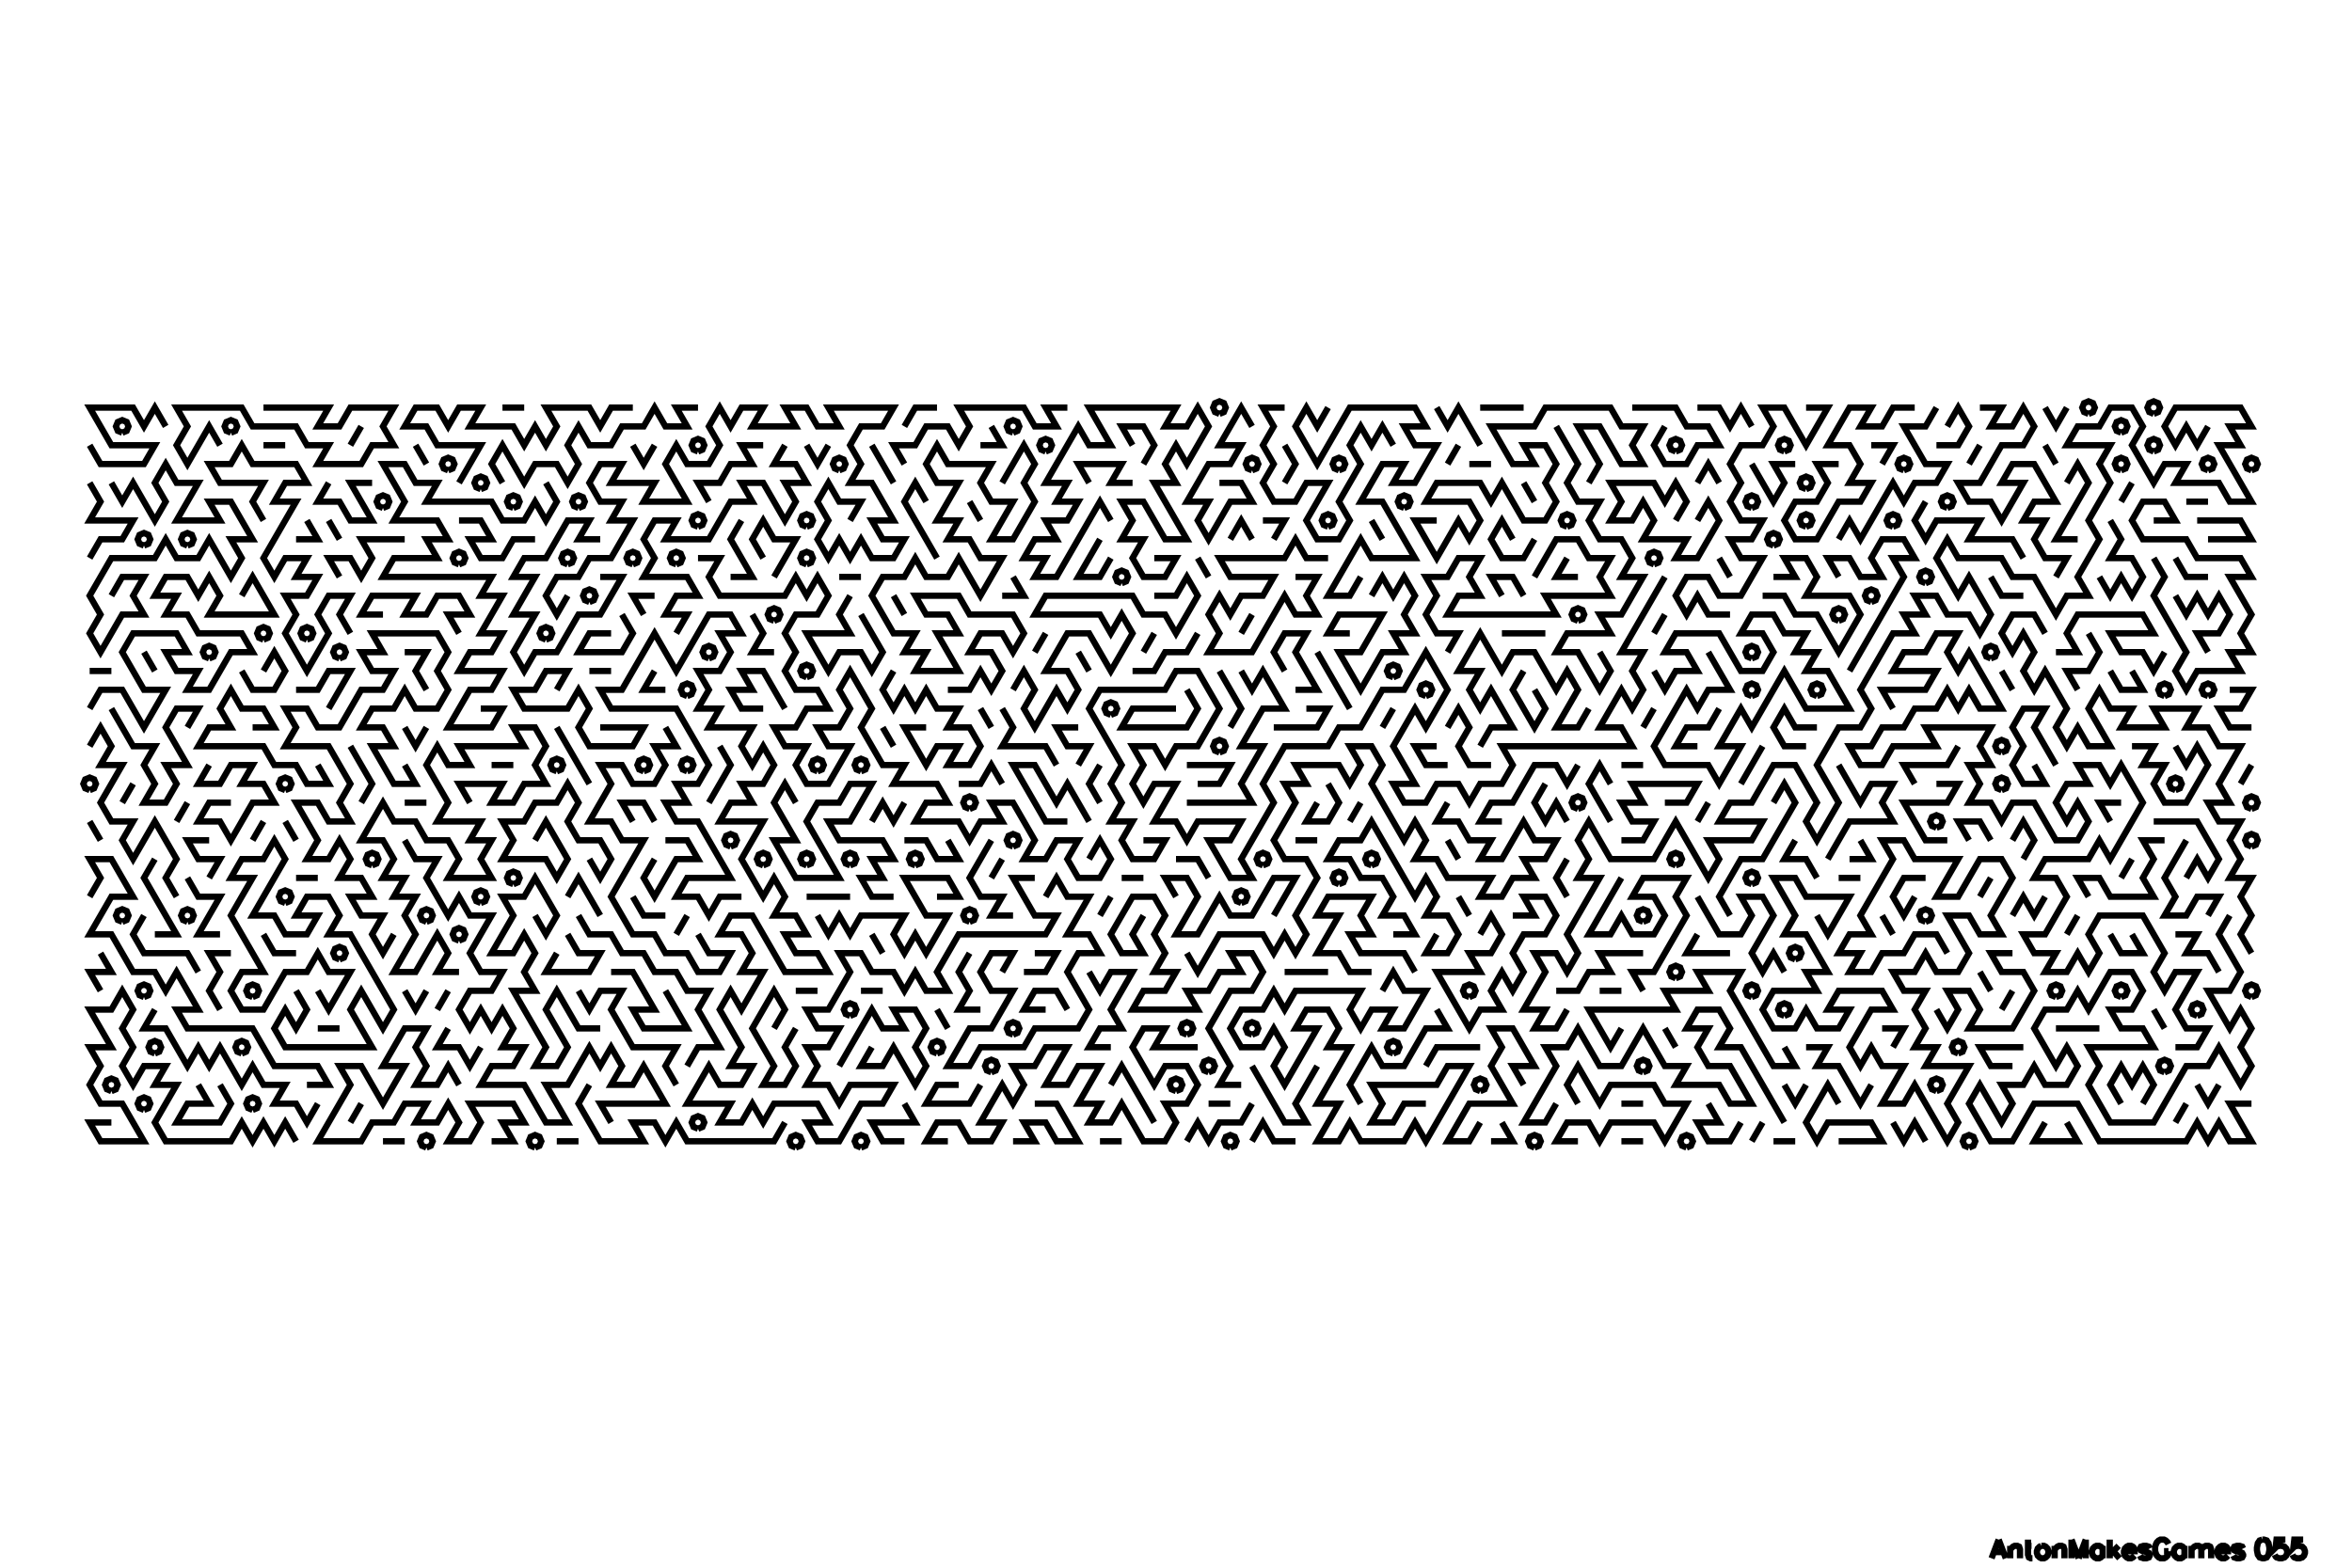 <svg height="100mm" units="mm" viewBox="0 0 150 100" width="150mm" xmlns="http://www.w3.org/2000/svg">
<path d="M36.202,38 M77.078,68.4 L76.796,68.283 L76.678,68 L76.796,67.717 L77.078,67.6 L77.361,67.717 L77.478,68 L77.361,68.283 L77.078,68.4 M37.588,38.4 L37.305,38.283 L37.188,38 L37.305,37.717 L37.588,37.6 L37.871,37.717 L37.988,38 L37.871,38.283 L37.588,38.4 M21.653,61.2 L21.37,61.083 L21.253,60.8 L21.37,60.517 L21.653,60.4 L21.936,60.517 L22.053,60.8 L21.936,61.083 L21.653,61.2 M48.673,55.2 L48.39,55.083 L48.273,54.8 L48.39,54.517 L48.673,54.4 L48.956,54.517 L49.073,54.8 L48.956,55.083 L48.673,55.2 M27.195,58.8 L26.913,58.683 L26.795,58.4 L26.913,58.117 L27.195,58 L27.478,58.117 L27.595,58.4 L27.478,58.683 L27.195,58.8 M79.157,57.6 L78.874,57.483 L78.757,57.2 L78.874,56.917 L79.157,56.8 L79.44,56.917 L79.557,57.2 L79.44,57.483 L79.157,57.6 M14.725,27.6 L14.442,27.483 L14.325,27.2 L14.442,26.917 L14.725,26.8 L15.007,26.917 L15.125,27.2 L15.007,27.483 L14.725,27.6 M143.589,54 L143.306,53.883 L143.189,53.6 L143.306,53.317 L143.589,53.2 L143.872,53.317 L143.989,53.6 L143.872,53.883 L143.589,54 M137.354,28.8 L137.071,28.683 L136.954,28.4 L137.071,28.117 L137.354,28 L137.637,28.117 L137.754,28.4 L137.637,28.683 L137.354,28.8 M40.359,36 L40.076,35.883 L39.959,35.6 L40.076,35.317 L40.359,35.2 L40.642,35.317 L40.759,35.6 L40.642,35.883 L40.359,36 M24.424,32.4 L24.141,32.283 L24.024,32 L24.141,31.717 L24.424,31.6 L24.707,31.717 L24.824,32 L24.707,32.283 L24.424,32.4 M7.796,27.6 L7.514,27.483 L7.396,27.2 L7.514,26.917 L7.796,26.8 L8.079,26.917 L8.196,27.2 L8.079,27.483 L7.796,27.6 M124.19,32.4 L123.907,32.283 L123.79,32 L123.907,31.717 L124.19,31.6 L124.473,31.717 L124.59,32 L124.473,32.283 L124.19,32.4 M111.719,63.6 L111.437,63.483 L111.319,63.2 L111.437,62.917 L111.719,62.8 L112.002,62.917 L112.119,63.2 L112.002,63.483 L111.719,63.6 M70.843,45.6 L70.56,45.483 L70.443,45.2 L70.56,44.917 L70.843,44.8 L71.126,44.917 L71.243,45.2 L71.126,45.483 L70.843,45.6 M71.536,37.2 L71.253,37.083 L71.136,36.8 L71.253,36.517 L71.536,36.4 L71.819,36.517 L71.936,36.8 L71.819,37.083 L71.536,37.2 M84.699,33.6 L84.417,33.483 L84.299,33.2 L84.417,32.917 L84.699,32.8 L84.982,32.917 L85.099,33.2 L84.982,33.483 L84.699,33.6 M15.417,67.2 L15.135,67.083 L15.017,66.8 L15.135,66.517 L15.417,66.4 L15.7,66.517 L15.817,66.8 L15.7,67.083 L15.417,67.2 M105.484,36 L105.201,35.883 L105.084,35.6 L105.201,35.317 L105.484,35.2 L105.767,35.317 L105.884,35.6 L105.767,35.883 L105.484,36 M51.444,55.2 L51.161,55.083 L51.044,54.8 L51.161,54.517 L51.444,54.4 L51.727,54.517 L51.844,54.8 L51.727,55.083 L51.444,55.2 M50.751,73.2 L50.468,73.083 L50.351,72.8 L50.468,72.517 L50.751,72.4 L51.034,72.517 L51.151,72.8 L51.034,73.083 L50.751,73.2 M88.856,67.2 L88.574,67.083 L88.456,66.8 L88.574,66.517 L88.856,66.4 L89.139,66.517 L89.256,66.8 L89.139,67.083 L88.856,67.2 M29.274,60 L28.991,59.883 L28.874,59.6 L28.991,59.317 L29.274,59.2 L29.557,59.317 L29.674,59.6 L29.557,59.883 L29.274,60 M44.516,28.8 L44.233,28.683 L44.116,28.4 L44.233,28.117 L44.516,28 L44.799,28.117 L44.916,28.4 L44.799,28.683 L44.516,28.8 M64.608,27.6 L64.325,27.483 L64.208,27.2 L64.325,26.917 L64.608,26.8 L64.891,26.917 L65.008,27.2 L64.891,27.483 L64.608,27.6 M36.202,36 L35.919,35.883 L35.802,35.6 L35.919,35.317 L36.202,35.2 L36.485,35.317 L36.602,35.6 L36.485,35.883 L36.202,36 M121.419,30 L121.136,29.883 L121.019,29.6 L121.136,29.317 L121.419,29.2 L121.702,29.317 L121.819,29.6 L121.702,29.883 L121.419,30 M135.275,63.6 L134.993,63.483 L134.875,63.2 L134.993,62.917 L135.275,62.8 L135.558,62.917 L135.675,63.2 L135.558,63.483 L135.275,63.6 M30.66,57.6 L30.377,57.483 L30.259,57.2 L30.377,56.917 L30.66,56.8 L30.942,56.917 L31.059,57.2 L30.942,57.483 L30.66,57.6 M11.953,58.8 L11.671,58.683 L11.553,58.4 L11.671,58.117 L11.953,58 L12.236,58.117 L12.353,58.4 L12.236,58.683 L11.953,58.8 M61.836,51.6 L61.554,51.483 L61.436,51.2 L61.554,50.917 L61.836,50.8 L62.119,50.917 L62.236,51.2 L62.119,51.483 L61.836,51.6 M80.543,55.2 L80.26,55.083 L80.143,54.8 L80.26,54.517 L80.543,54.4 L80.825,54.517 L80.943,54.8 L80.825,55.083 L80.543,55.2 M106.87,62.4 L106.587,62.283 L106.47,62 L106.587,61.717 L106.87,61.6 L107.153,61.717 L107.27,62 L107.153,62.283 L106.87,62.4 M88.856,43.2 L88.574,43.083 L88.456,42.8 L88.574,42.517 L88.856,42.4 L89.139,42.517 L89.256,42.8 L89.139,43.083 L88.856,43.2 M114.491,61.2 L114.208,61.083 L114.091,60.8 L114.208,60.517 L114.491,60.4 L114.774,60.517 L114.891,60.8 L114.774,61.083 L114.491,61.2 M140.818,30 L140.535,29.883 L140.418,29.6 L140.535,29.317 L140.818,29.2 L141.101,29.317 L141.218,29.6 L141.101,29.883 L140.818,30 M16.11,70.8 L15.827,70.683 L15.71,70.4 L15.827,70.117 L16.11,70 L16.393,70.117 L16.51,70.4 L16.393,70.683 L16.11,70.8 M7.104,69.6 L6.821,69.483 L6.704,69.2 L6.821,68.917 L7.104,68.8 L7.386,68.917 L7.504,69.2 L7.386,69.483 L7.104,69.6 M122.805,37.2 L122.522,37.083 L122.405,36.8 L122.522,36.517 L122.805,36.4 L123.087,36.517 L123.205,36.8 L123.087,37.083 L122.805,37.2 M138.047,44.4 L137.764,44.283 L137.647,44 L137.764,43.717 L138.047,43.6 L138.329,43.717 L138.447,44 L138.329,44.283 L138.047,44.4 M18.189,57.6 L17.906,57.483 L17.789,57.2 L17.906,56.917 L18.189,56.8 L18.472,56.917 L18.589,57.2 L18.472,57.483 L18.189,57.6 M124.883,67.2 L124.6,67.083 L124.483,66.8 L124.6,66.517 L124.883,66.4 L125.166,66.517 L125.283,66.8 L125.166,67.083 L124.883,67.2 M32.738,32.4 L32.455,32.283 L32.338,32 L32.455,31.717 L32.738,31.6 L33.021,31.717 L33.138,32 L33.021,32.283 L32.738,32.4 M113.798,64.8 L113.515,64.683 L113.398,64.4 L113.515,64.117 L113.798,64 L114.081,64.117 L114.198,64.4 L114.081,64.683 L113.798,64.8 M133.197,26.4 L132.914,26.283 L132.797,26 L132.914,25.717 L133.197,25.6 L133.48,25.717 L133.597,26 L133.48,26.283 L133.197,26.4 M9.875,67.2 L9.592,67.083 L9.475,66.8 L9.592,66.517 L9.875,66.4 L10.158,66.517 L10.275,66.8 L10.158,67.083 L9.875,67.2 M64.608,66 L64.325,65.883 L64.208,65.6 L64.325,65.317 L64.608,65.2 L64.891,65.317 L65.008,65.6 L64.891,65.883 L64.608,66 M106.87,28.8 L106.587,28.683 L106.47,28.4 L106.587,28.117 L106.87,28 L107.153,28.117 L107.27,28.4 L107.153,28.683 L106.87,28.8 M30.66,31.2 L30.377,31.083 L30.259,30.8 L30.377,30.517 L30.66,30.4 L30.942,30.517 L31.059,30.8 L30.942,31.083 L30.66,31.2 M43.13,36 L42.847,35.883 L42.73,35.6 L42.847,35.317 L43.13,35.2 L43.413,35.317 L43.53,35.6 L43.413,35.883 L43.13,36 M113.105,34.8 L112.822,34.683 L112.705,34.4 L112.822,34.117 L113.105,34 L113.388,34.117 L113.505,34.4 L113.388,34.683 L113.105,34.8 M115.184,31.2 L114.901,31.083 L114.784,30.8 L114.901,30.517 L115.184,30.4 L115.466,30.517 L115.584,30.8 L115.466,31.083 L115.184,31.2 M29.274,36 L28.991,35.883 L28.874,35.6 L28.991,35.317 L29.274,35.2 L29.557,35.317 L29.674,35.6 L29.557,35.883 L29.274,36 M126.962,42 L126.679,41.883 L126.562,41.6 L126.679,41.317 L126.962,41.2 L127.244,41.317 L127.362,41.6 L127.244,41.883 L126.962,42 M34.816,40.8 L34.534,40.683 L34.416,40.4 L34.534,40.117 L34.816,40 L35.099,40.117 L35.216,40.4 L35.099,40.683 L34.816,40.8 M111.719,56.4 L111.437,56.283 L111.319,56 L111.437,55.717 L111.719,55.6 L112.002,55.717 L112.119,56 L112.002,56.283 L111.719,56.4 M54.908,73.2 L54.625,73.083 L54.508,72.8 L54.625,72.517 L54.908,72.4 L55.191,72.517 L55.308,72.8 L55.191,73.083 L54.908,73.2 M77.771,26.4 L77.488,26.283 L77.371,26 L77.488,25.717 L77.771,25.6 L78.054,25.717 L78.171,26 L78.054,26.283 L77.771,26.4 M16.11,63.6 L15.827,63.483 L15.71,63.2 L15.827,62.917 L16.11,62.8 L16.393,62.917 L16.51,63.2 L16.393,63.483 L16.11,63.6 M143.589,63.6 L143.306,63.483 L143.189,63.2 L143.306,62.917 L143.589,62.8 L143.872,62.917 L143.989,63.2 L143.872,63.483 L143.589,63.6 M13.339,42 L13.056,41.883 L12.939,41.6 L13.056,41.317 L13.339,41.2 L13.622,41.317 L13.739,41.6 L13.622,41.883 L13.339,42 M54.215,64.8 L53.933,64.683 L53.815,64.4 L53.933,64.117 L54.215,64 L54.498,64.117 L54.615,64.4 L54.498,64.683 L54.215,64.8 M34.124,73.2 L33.841,73.083 L33.724,72.8 L33.841,72.517 L34.124,72.4 L34.406,72.517 L34.524,72.8 L34.406,73.083 L34.124,73.2 M77.771,48 L77.488,47.883 L77.371,47.6 L77.488,47.317 L77.771,47.2 L78.054,47.317 L78.171,47.6 L78.054,47.883 L77.771,48 M127.654,48 L127.372,47.883 L127.254,47.6 L127.372,47.317 L127.654,47.2 L127.937,47.317 L128.054,47.6 L127.937,47.883 L127.654,48 M66.686,28.8 L66.403,28.683 L66.286,28.4 L66.403,28.117 L66.686,28 L66.969,28.117 L67.086,28.4 L66.969,28.683 L66.686,28.8 M85.392,30 L85.109,29.883 L84.992,29.6 L85.109,29.317 L85.392,29.2 L85.675,29.317 L85.792,29.6 L85.675,29.883 L85.392,30 M85.392,56.4 L85.109,56.283 L84.992,56 L85.109,55.717 L85.392,55.6 L85.675,55.717 L85.792,56 L85.675,56.283 L85.392,56.4 M51.444,36 L51.161,35.883 L51.044,35.6 L51.161,35.317 L51.444,35.2 L51.727,35.317 L51.844,35.6 L51.727,35.883 L51.444,36 M79.85,66 L79.567,65.883 L79.45,65.6 L79.567,65.317 L79.85,65.2 L80.133,65.317 L80.25,65.6 L80.133,65.883 L79.85,66 M87.471,55.2 L87.188,55.083 L87.071,54.8 L87.188,54.517 L87.471,54.4 L87.754,54.517 L87.871,54.8 L87.754,55.083 L87.471,55.2 M93.706,63.6 L93.423,63.483 L93.306,63.2 L93.423,62.917 L93.706,62.8 L93.989,62.917 L94.106,63.2 L93.989,63.483 L93.706,63.6 M138.739,50.4 L138.457,50.283 L138.339,50 L138.457,49.717 L138.739,49.6 L139.022,49.717 L139.139,50 L139.022,50.283 L138.739,50.4 M79.85,30 L79.567,29.883 L79.45,29.6 L79.567,29.317 L79.85,29.2 L80.133,29.317 L80.25,29.6 L80.133,29.883 L79.85,30 M54.215,55.2 L53.933,55.083 L53.815,54.8 L53.933,54.517 L54.215,54.4 L54.498,54.517 L54.615,54.8 L54.498,55.083 L54.215,55.2 M7.796,58.8 L7.514,58.683 L7.396,58.4 L7.514,58.117 L7.796,58 L8.079,58.117 L8.196,58.4 L8.079,58.683 L7.796,58.8 M104.791,58.8 L104.508,58.683 L104.391,58.4 L104.508,58.117 L104.791,58 L105.074,58.117 L105.191,58.4 L105.074,58.683 L104.791,58.8 M63.222,68.4 L62.939,68.283 L62.822,68 L62.939,67.717 L63.222,67.6 L63.505,67.717 L63.622,68 L63.505,68.283 L63.222,68.4 M18.189,50.4 L17.906,50.283 L17.789,50 L17.906,49.717 L18.189,49.6 L18.472,49.717 L18.589,50 L18.472,50.283 L18.189,50.4 M140.818,44.4 L140.535,44.283 L140.418,44 L140.535,43.717 L140.818,43.6 L141.101,43.717 L141.218,44 L141.101,44.283 L140.818,44.4 M125.576,73.2 L125.293,73.083 L125.176,72.8 L125.293,72.517 L125.576,72.4 L125.859,72.517 L125.976,72.8 L125.859,73.083 L125.576,73.2 M75.693,66 L75.41,65.883 L75.293,65.6 L75.41,65.317 L75.693,65.2 L75.976,65.317 L76.093,65.6 L75.976,65.883 L75.693,66 M89.549,32.4 L89.266,32.283 L89.149,32 L89.266,31.717 L89.549,31.6 L89.832,31.717 L89.949,32 L89.832,32.283 L89.549,32.4 M115.876,44.4 L115.594,44.283 L115.476,44 L115.594,43.717 L115.876,43.6 L116.159,43.717 L116.276,44 L116.159,44.283 L115.876,44.4 M137.354,26.4 L137.071,26.283 L136.954,26 L137.071,25.717 L137.354,25.6 L137.637,25.717 L137.754,26 L137.637,26.283 L137.354,26.4 M113.798,28.8 L113.515,28.683 L113.398,28.4 L113.515,28.117 L113.798,28 L114.081,28.117 L114.198,28.4 L114.081,28.683 L113.798,28.8 M100.634,51.6 L100.352,51.483 L100.234,51.2 L100.352,50.917 L100.634,50.8 L100.917,50.917 L101.034,51.2 L100.917,51.483 L100.634,51.6 M106.87,55.2 L106.587,55.083 L106.47,54.8 L106.587,54.517 L106.87,54.4 L107.153,54.517 L107.27,54.8 L107.153,55.083 L106.87,55.2 M23.731,55.2 L23.448,55.083 L23.331,54.8 L23.448,54.517 L23.731,54.4 L24.014,54.517 L24.131,54.8 L24.014,55.083 L23.731,55.2 M119.341,38.4 L119.058,38.283 L118.941,38 L119.058,37.717 L119.341,37.6 L119.623,37.717 L119.74,38 L119.623,38.283 L119.341,38.4 M138.047,68.4 L137.764,68.283 L137.647,68 L137.764,67.717 L138.047,67.6 L138.329,67.717 L138.447,68 L138.329,68.283 L138.047,68.4 M44.516,72 L44.233,71.883 L44.116,71.6 L44.233,71.317 L44.516,71.2 L44.799,71.317 L44.916,71.6 L44.799,71.883 L44.516,72 M107.563,73.2 L107.28,73.083 L107.163,72.8 L107.28,72.517 L107.563,72.4 L107.845,72.517 L107.963,72.8 L107.845,73.083 L107.563,73.2 M21.653,42 L21.37,41.883 L21.253,41.6 L21.37,41.317 L21.653,41.2 L21.936,41.317 L22.053,41.6 L21.936,41.883 L21.653,42 M143.589,30 L143.306,29.883 L143.189,29.6 L143.306,29.317 L143.589,29.2 L143.872,29.317 L143.989,29.6 L143.872,29.883 L143.589,30 M111.719,44.4 L111.437,44.283 L111.319,44 L111.437,43.717 L111.719,43.6 L112.002,43.717 L112.119,44 L112.002,44.283 L111.719,44.4 M9.182,63.6 L8.899,63.483 L8.782,63.2 L8.899,62.917 L9.182,62.8 L9.465,62.917 L9.582,63.2 L9.465,63.483 L9.182,63.6 M120.726,33.6 L120.443,33.483 L120.326,33.2 L120.443,32.917 L120.726,32.8 L121.009,32.917 L121.126,33.2 L121.009,33.483 L120.726,33.6 M115.184,33.6 L114.901,33.483 L114.784,33.2 L114.901,32.917 L115.184,32.8 L115.466,32.917 L115.584,33.2 L115.466,33.483 L115.184,33.6 M19.574,40.8 L19.292,40.683 L19.174,40.4 L19.292,40.117 L19.574,40 L19.857,40.117 L19.974,40.4 L19.857,40.683 L19.574,40.8 M123.497,52.8 L123.215,52.683 L123.097,52.4 L123.215,52.117 L123.497,52 L123.78,52.117 L123.897,52.4 L123.78,52.683 L123.497,52.8 M123.497,69.6 L123.215,69.483 L123.097,69.2 L123.215,68.917 L123.497,68.8 L123.78,68.917 L123.897,69.2 L123.78,69.483 L123.497,69.6 M41.052,49.2 L40.769,49.083 L40.652,48.8 L40.769,48.517 L41.052,48.4 L41.335,48.517 L41.452,48.8 L41.335,49.083 L41.052,49.2 M135.275,30 L134.993,29.883 L134.875,29.6 L134.993,29.317 L135.275,29.2 L135.558,29.317 L135.675,29.6 L135.558,29.883 L135.275,30 M46.594,54 L46.312,53.883 L46.194,53.6 L46.312,53.317 L46.594,53.2 L46.877,53.317 L46.994,53.6 L46.877,53.883 L46.594,54 M99.942,33.6 L99.659,33.483 L99.542,33.2 L99.659,32.917 L99.942,32.8 L100.224,32.917 L100.342,33.2 L100.224,33.483 L99.942,33.6 M59.758,67.2 L59.475,67.083 L59.358,66.8 L59.475,66.517 L59.758,66.4 L60.041,66.517 L60.158,66.8 L60.041,67.083 L59.758,67.2 M140.125,64.8 L139.842,64.683 L139.725,64.4 L139.842,64.117 L140.125,64 L140.408,64.117 L140.525,64.4 L140.408,64.683 L140.125,64.8 M54.908,49.2 L54.625,49.083 L54.508,48.8 L54.625,48.517 L54.908,48.4 L55.191,48.517 L55.308,48.8 L55.191,49.083 L54.908,49.2 M9.182,34.8 L8.899,34.683 L8.782,34.4 L8.899,34.117 L9.182,34 L9.465,34.117 L9.582,34.4 L9.465,34.683 L9.182,34.8 M64.608,54 L64.325,53.883 L64.208,53.6 L64.325,53.317 L64.608,53.2 L64.891,53.317 L65.008,53.6 L64.891,53.883 L64.608,54 M49.366,39.6 L49.083,39.483 L48.966,39.2 L49.083,38.917 L49.366,38.8 L49.648,38.917 L49.766,39.2 L49.648,39.483 L49.366,39.6 M53.523,30 L53.24,29.883 L53.123,29.6 L53.24,29.317 L53.523,29.2 L53.805,29.317 L53.923,29.6 L53.805,29.883 L53.523,30 M111.719,42 L111.437,41.883 L111.319,41.6 L111.437,41.317 L111.719,41.2 L112.002,41.317 L112.119,41.6 L112.002,41.883 L111.719,42 M78.464,73.2 L78.181,73.083 L78.064,72.8 L78.181,72.517 L78.464,72.4 L78.747,72.517 L78.864,72.8 L78.747,73.083 L78.464,73.2 M45.209,42 L44.926,41.883 L44.809,41.6 L44.926,41.317 L45.209,41.2 L45.492,41.317 L45.609,41.6 L45.492,41.883 L45.209,42 M51.444,43.2 L51.161,43.083 L51.044,42.8 L51.161,42.517 L51.444,42.4 L51.727,42.517 L51.844,42.8 L51.727,43.083 L51.444,43.2 M97.863,73.2 L97.58,73.083 L97.463,72.8 L97.58,72.517 L97.863,72.4 L98.146,72.517 L98.263,72.8 L98.146,73.083 L97.863,73.2 M143.589,51.6 L143.306,51.483 L143.189,51.2 L143.306,50.917 L143.589,50.8 L143.872,50.917 L143.989,51.2 L143.872,51.483 L143.589,51.6 M27.195,73.2 L26.913,73.083 L26.795,72.8 L26.913,72.517 L27.195,72.4 L27.478,72.517 L27.595,72.8 L27.478,73.083 L27.195,73.2 M135.275,27.6 L134.993,27.483 L134.875,27.2 L134.993,26.917 L135.275,26.8 L135.558,26.917 L135.675,27.2 L135.558,27.483 L135.275,27.6 M32.738,56.4 L32.455,56.283 L32.338,56 L32.455,55.717 L32.738,55.6 L33.021,55.717 L33.138,56 L33.021,56.283 L32.738,56.4 M90.935,44.4 L90.652,44.283 L90.535,44 L90.652,43.717 L90.935,43.6 L91.218,43.717 L91.335,44 L91.218,44.283 L90.935,44.4 M52.137,49.2 L51.854,49.083 L51.737,48.8 L51.854,48.517 L52.137,48.4 L52.42,48.517 L52.537,48.8 L52.42,49.083 L52.137,49.2 M111.719,32.4 L111.437,32.283 L111.319,32 L111.437,31.717 L111.719,31.6 L112.002,31.717 L112.119,32 L112.002,32.283 L111.719,32.4 M51.444,33.6 L51.161,33.483 L51.044,33.2 L51.161,32.917 L51.444,32.8 L51.727,32.917 L51.844,33.2 L51.727,33.483 L51.444,33.6 M28.581,30 L28.298,29.883 L28.181,29.6 L28.298,29.317 L28.581,29.2 L28.864,29.317 L28.981,29.6 L28.864,29.883 L28.581,30 M36.895,32.4 L36.612,32.283 L36.495,32 L36.612,31.717 L36.895,31.6 L37.178,31.717 L37.295,32 L37.178,32.283 L36.895,32.4 M127.654,50.4 L127.372,50.283 L127.254,50 L127.372,49.717 L127.654,49.6 L127.937,49.717 L128.054,50 L127.937,50.283 L127.654,50.4 M131.118,63.6 L130.836,63.483 L130.718,63.2 L130.836,62.917 L131.118,62.8 L131.401,62.917 L131.518,63.2 L131.401,63.483 L131.118,63.6 M44.516,33.6 L44.233,33.483 L44.116,33.2 L44.233,32.917 L44.516,32.8 L44.799,32.917 L44.916,33.2 L44.799,33.483 L44.516,33.6 M9.182,70.8 L8.899,70.683 L8.782,70.4 L8.899,70.117 L9.182,70 L9.465,70.117 L9.582,70.4 L9.465,70.683 L9.182,70.8 M35.509,49.2 L35.226,49.083 L35.109,48.8 L35.226,48.517 L35.509,48.4 L35.792,48.517 L35.909,48.8 L35.792,49.083 L35.509,49.2 M43.823,44.4 L43.54,44.283 L43.423,44 L43.54,43.717 L43.823,43.6 L44.106,43.717 L44.223,44 L44.106,44.283 L43.823,44.4 M58.372,55.2 L58.089,55.083 L57.972,54.8 L58.089,54.517 L58.372,54.4 L58.655,54.517 L58.772,54.8 L58.655,55.083 L58.372,55.2 M117.262,39.6 L116.979,39.483 L116.862,39.2 L116.979,38.917 L117.262,38.8 L117.545,38.917 L117.662,39.2 L117.545,39.483 L117.262,39.6 M11.953,34.8 L11.671,34.683 L11.553,34.4 L11.671,34.117 L11.953,34 L12.236,34.117 L12.353,34.4 L12.236,34.683 L11.953,34.8 M16.803,40.8 L16.52,40.683 L16.403,40.4 L16.52,40.117 L16.803,40 L17.086,40.117 L17.203,40.4 L17.086,40.683 L16.803,40.8 M104.791,68.4 L104.508,68.283 L104.391,68 L104.508,67.717 L104.791,67.6 L105.074,67.717 L105.191,68 L105.074,68.283 L104.791,68.4 M61.836,58.8 L61.554,58.683 L61.436,58.4 L61.554,58.117 L61.836,58 L62.119,58.117 L62.236,58.4 L62.119,58.683 L61.836,58.8 M94.399,69.6 L94.116,69.483 L93.999,69.2 L94.116,68.917 L94.399,68.8 L94.682,68.917 L94.799,69.2 L94.682,69.483 L94.399,69.6 M43.823,49.2 L43.54,49.083 L43.423,48.8 L43.54,48.517 L43.823,48.4 L44.106,48.517 L44.223,48.8 L44.106,49.083 L43.823,49.2 M122.805,58.8 L122.522,58.683 L122.405,58.4 L122.522,58.117 L122.805,58 L123.087,58.117 L123.205,58.4 L123.087,58.683 L122.805,58.8 M100.634,39.6 L100.352,39.483 L100.234,39.2 L100.352,38.917 L100.634,38.8 L100.917,38.917 L101.034,39.2 L100.917,39.483 L100.634,39.6 M5.718,50.4 L5.435,50.283 L5.318,50 L5.435,49.717 L5.718,49.6 L6.001,49.717 L6.118,50 L6.001,50.283 L5.718,50.4 M75,69.6 L74.717,69.483 L74.6,69.2 L74.717,68.917 L75,68.8 L75.283,68.917 L75.4,69.2 L75.283,69.483 L75,69.6 M142.896,50 L143.589,48.8 M56.294,46.4 L56.987,47.6 M70.15,72.8 L71.536,72.8 M23.038,27.2 L22.346,28.4 M18.189,52.4 L18.882,53.6 M71.536,56 L72.922,56 M135.968,30.8 L135.275,32 M25.81,51.2 L27.195,51.2 M92.321,53.6 L93.013,54.8 M127.654,42.8 L128.347,44 M16.803,28.4 L18.189,28.4 M54.908,63.2 L56.294,63.2 M56.294,60.8 L55.601,59.6 M23.038,70.4 L22.346,71.6 M76.386,35.6 L77.078,36.8 M117.262,56 L118.648,56 M77.078,70.4 L78.464,70.4 M108.948,51.2 L108.255,52.4 M132.504,58.4 L131.811,59.6 M110.334,36.8 L109.641,35.6 M27.195,29.6 L26.503,28.4 M104.791,72.8 L103.406,72.8 M33.431,26 L32.045,26 M126.962,63.2 L126.269,62 M125.576,29.6 L126.269,28.4 M18.882,56 L20.267,56 M139.432,70.4 L138.739,71.6 M139.432,32 L140.818,32 M9.875,42.8 L9.182,41.6 M8.489,50 L7.796,51.2 M93.706,29.6 L95.092,29.6 M87.471,33.2 L88.164,34.4 M104.791,48.8 L103.406,48.8 M106.87,66.8 L106.177,65.6 M137.354,64.4 L138.047,65.6 M105.484,45.2 L104.791,46.4 M65.993,41.6 L66.686,40.4 M6.411,53.6 L5.718,52.4 M37.588,42.8 L38.973,42.8 M72.922,41.6 L73.614,40.4 M86.778,51.2 L86.085,52.4 M35.509,72.8 L36.895,72.8 M97.17,30.8 L97.863,32 M53.523,36.8 L54.908,36.8 M60.451,65.6 L59.758,64.4 M70.15,58.4 L70.843,57.2 M93.706,58.4 L93.013,57.2 M82.621,53.6 L84.007,53.6 M43.823,58.4 L43.13,59.6 M63.915,54.8 L63.222,56 M126.269,57.2 L126.962,56 M103.406,70.4 L104.791,70.4 M16.803,52.4 L16.11,53.6 M57.679,39.2 L56.987,38 M28.581,63.2 L27.888,64.4 M105.484,40.4 L106.177,39.2 M88.164,46.4 L88.856,45.2 M62.529,33.2 L61.836,32 M25.81,72.8 L24.424,72.8 M20.96,33.2 L21.653,34.4 M127.654,64.4 L128.347,63.2 M63.222,46.4 L62.529,45.2 M20.267,65.6 L21.653,65.6 M68.765,41.6 L69.457,42.8 M79.157,40.4 L79.85,39.2 M52.137,63.2 L50.751,63.2 M103.406,63.2 L102.02,63.2 M113.105,72.8 L114.491,72.8 M31.352,48.8 L32.738,48.8 M120.726,59.6 L120.033,58.4 M135.275,56 L135.968,54.8 M5.718,42.8 L7.104,42.8 M130.426,28.4 L131.118,29.6 M112.412,71.6 L111.719,72.8 M93.013,28.4 L92.321,29.6 M11.261,52.4 L11.953,51.2 M131.811,26 L131.118,27.2 L130.426,26 M59.758,26 L58.372,26 L57.679,27.2 M52.83,28.4 L52.137,29.6 L51.444,28.4 M117.955,54.8 L119.341,54.8 L118.648,53.6 M84.699,62 L83.314,62 L81.928,62 M18.882,60.8 L17.496,60.8 L16.803,59.6 M135.275,51.2 L133.89,51.2 L134.583,52.4 M63.222,27.2 L63.915,28.4 L62.529,28.4 M41.052,39.2 L40.359,38 L41.745,38 M51.444,57.2 L52.83,57.2 L54.215,57.2 M100.634,36.8 L99.249,36.8 L99.942,35.6 M120.033,29.6 L120.726,28.4 L119.341,28.4 M70.15,48.8 L69.457,50 L70.15,51.2 M109.641,30.8 L108.948,29.6 L108.255,30.8 M64.608,36.8 L65.301,38 L63.915,38 M27.195,46.4 L26.503,47.6 L25.81,46.4 M120.726,66.8 L121.419,65.6 L120.033,65.6 M99.942,57.2 L99.249,56 L99.942,54.8 M19.574,33.2 L20.267,34.4 L18.882,34.4 M131.118,65.6 L132.504,65.6 L133.89,65.6 M42.437,44 L41.052,44 L41.745,42.8 M97.17,26 L95.785,26 L94.399,26 M81.928,30.8 L82.621,29.6 L81.928,28.4 M112.412,47.6 L111.719,48.8 L111.027,50 M79.85,34.4 L79.157,33.2 L78.464,34.4 M27.195,63.2 L26.503,64.4 L25.81,63.2 M42.437,58.4 L41.052,58.4 L40.359,57.2 M95.092,72.8 L96.477,72.8 L95.785,71.6 M141.511,69.2 L140.818,70.4 L140.125,69.2 M140.818,36.8 L139.432,36.8 L138.739,35.6 M80.543,33.2 L81.928,33.2 L81.235,34.4 M77.078,56 L76.386,54.8 L75,54.8 M115.184,69.2 L114.491,70.4 L113.798,69.2 M126.962,36.8 L127.654,38 L129.04,38 M55.601,28.4 L56.294,29.6 L56.987,30.8 M95.785,40.4 L97.17,40.4 L98.556,40.4 M41.745,28.4 L41.052,29.6 L40.359,28.4 M23.038,51.2 L23.731,50 L23.038,48.8 L22.346,47.6 M120.726,71.6 L121.419,72.8 L122.112,71.6 L122.805,72.8 M65.301,62 L66.686,62 L67.379,60.8 L65.993,60.8 M37.588,50 L36.895,48.8 L36.202,47.6 L35.509,46.4 M84.007,41.6 L84.699,42.8 L85.392,44 L86.085,45.2 M128.347,53.6 L129.04,52.4 L129.733,53.6 L129.04,54.8 M57.679,51.2 L56.987,52.4 L56.294,51.2 L55.601,52.4 M61.144,50 L62.529,50 L63.222,48.8 L63.915,50 M38.281,58.4 L37.588,57.2 L36.895,56 L36.202,57.2 M41.745,52.4 L41.052,51.2 L39.666,51.2 L40.359,52.4 M95.785,38 L95.092,36.8 L96.477,36.8 L97.17,38 M79.85,72.8 L80.543,71.6 L81.235,72.8 L82.621,72.8 M114.491,53.6 L113.798,54.8 L115.184,54.8 L115.876,56 M135.968,42.8 L136.661,44 L135.275,44 L134.583,42.8 M134.583,59.6 L135.275,60.8 L136.661,60.8 L135.968,59.6 M108.255,59.6 L107.563,60.8 L108.948,60.8 L110.334,60.8 M128.347,58.4 L129.04,57.2 L129.733,58.4 L130.426,57.2 M94.399,66.8 L93.013,66.8 L91.628,66.8 L90.935,68 M25.81,41.6 L27.195,41.6 L26.503,42.8 L27.195,44 M92.321,48.8 L90.935,48.8 L90.242,47.6 L91.628,47.6 M78.464,46.4 L79.157,45.2 L78.464,44 L77.771,42.8 M47.98,39.2 L48.673,40.4 L47.98,41.6 L49.366,41.6 M6.411,60.8 L7.104,62 L5.718,62 L6.411,63.2 M45.209,51.2 L45.902,50 L46.594,48.8 L45.902,47.6 M125.576,53.6 L124.883,52.4 L126.269,52.4 L126.962,53.6 M76.386,50 L77.771,50 L78.464,48.8 L77.078,48.8 L75.693,48.8 M122.112,50 L121.419,48.8 L122.805,48.8 L124.19,48.8 L124.883,47.6 M68.765,48.8 L69.457,47.6 L68.072,47.6 L67.379,46.4 L68.765,46.4 M14.725,60.8 L13.339,60.8 L14.032,62 L13.339,63.2 L14.032,64.4 M84.007,51.2 L83.314,52.4 L84.699,52.4 L85.392,51.2 L84.699,50 M129.04,66.8 L127.654,66.8 L126.269,66.8 L126.962,68 L128.347,68 M47.287,33.2 L46.594,34.4 L47.287,35.6 L47.98,36.8 L46.594,36.8 M66.686,64.4 L65.301,64.4 L65.993,63.2 L67.379,63.2 L68.072,64.4 M138.739,59.6 L140.125,59.6 L139.432,60.8 L140.818,60.8 L141.511,62 M28.581,65.6 L27.888,66.8 L29.274,66.8 L29.967,68 L30.66,66.8 M131.811,71.6 L132.504,72.8 L131.118,72.8 L129.733,72.8 L130.426,71.6 M57.679,53.6 L59.065,53.6 L59.758,54.8 L61.144,54.8 L60.451,53.6 M83.314,45.2 L84.699,45.2 L84.007,46.4 L82.621,46.4 L81.235,46.4 M109.641,45.2 L108.948,46.4 L107.563,46.4 L106.87,47.6 L108.255,47.6 M122.112,57.2 L121.419,58.4 L120.726,57.2 L121.419,56 L122.805,56 M13.339,56 L14.032,54.8 L12.646,54.8 L11.953,53.6 L13.339,53.6 M133.197,40.4 L133.89,41.6 L133.197,42.8 L131.811,42.8 L132.504,44 M70.843,35.6 L70.15,36.8 L68.765,36.8 L69.457,35.6 L70.15,34.4 M72.229,42.8 L73.614,42.8 L74.307,41.6 L75.693,41.6 L76.386,40.4 M62.529,64.4 L61.144,64.4 L61.836,63.2 L61.144,62 L61.836,60.8 M73.614,71.6 L72.922,70.4 L72.229,69.2 L71.536,68 L70.843,69.2 M94.399,28.4 L93.706,27.2 L93.013,26 L92.321,27.2 L91.628,26 M123.497,28.4 L124.883,28.4 L125.576,27.2 L124.883,26 L124.19,27.2 M99.942,52.4 L99.249,51.2 L98.556,52.4 L97.863,51.2 L98.556,50 M102.713,50 L102.02,48.8 L101.327,50 L102.02,51.2 L102.713,52.4 M72.229,28.4 L71.536,27.2 L72.922,27.2 L73.614,28.4 L72.922,29.6 M108.255,26 L109.641,26 L110.334,27.2 L111.027,26 L111.719,27.2 M114.491,29.6 L113.105,29.6 L113.798,30.8 L113.105,32 L112.412,30.8 L111.719,29.6 M96.477,34.4 L95.785,33.2 L95.092,34.4 L95.785,35.6 L97.17,35.6 L97.863,34.4 M111.027,71.6 L110.334,72.8 L108.948,72.8 L108.255,71.6 L109.641,71.6 L108.948,70.4 M57.679,70.4 L58.372,71.6 L56.987,71.6 L55.601,71.6 L56.294,72.8 L57.679,72.8 M115.184,47.6 L113.798,47.6 L113.105,46.4 L113.798,45.2 L114.491,46.4 L115.876,46.4 M79.85,70.4 L79.157,71.6 L77.771,71.6 L77.078,72.8 L76.386,71.6 L75.693,72.8 M72.229,30.8 L70.843,30.8 L71.536,29.6 L70.15,29.6 L68.765,29.6 L69.457,30.8 M92.321,46.4 L93.013,45.2 L93.706,46.4 L93.013,47.6 L93.706,48.8 L95.092,48.8 M140.125,33.2 L141.511,33.2 L142.896,33.2 L143.589,34.4 L142.204,34.4 L140.818,34.4 M97.863,44 L98.556,45.2 L97.863,46.4 L97.17,45.2 L96.477,44 L97.17,42.8 M15.417,42.8 L16.11,44 L17.496,44 L18.189,42.8 L17.496,41.6 L16.803,42.8 M142.204,44 L143.589,44 L142.896,45.2 L141.511,45.2 L142.204,46.4 L143.589,46.4 M63.915,45.2 L64.608,46.4 L63.915,47.6 L65.301,47.6 L66.686,47.6 L67.379,48.8 M59.065,32 L58.372,30.8 L57.679,32 L58.372,33.2 L59.065,34.4 L59.758,35.6 M9.875,59.6 L11.261,59.6 L10.568,58.4 L9.875,57.2 L9.182,56 L9.875,54.8 M20.96,45.2 L21.653,44 L22.346,42.8 L20.96,42.8 L20.267,44 L18.882,44 M14.032,59.6 L12.646,59.6 L13.339,58.4 L14.032,57.2 L12.646,57.2 L11.953,56 M62.529,69.2 L61.836,70.4 L60.451,70.4 L59.065,70.4 L59.758,69.2 L61.144,69.2 M9.182,58.4 L8.489,59.6 L9.182,60.8 L10.568,60.8 L11.953,60.8 L12.646,62 M36.202,59.6 L36.895,60.8 L38.281,60.8 L37.588,62 L36.202,62 L34.816,62 L35.509,60.8 M45.209,32 L44.516,30.8 L45.902,30.8 L46.594,29.6 L47.98,29.6 L47.287,28.4 L48.673,28.4 M63.222,53.6 L62.529,54.8 L61.836,56 L62.529,57.2 L63.915,57.2 L63.222,58.4 L64.608,58.4 M49.366,36.8 L50.058,35.6 L50.751,34.4 L49.366,34.4 L48.673,33.2 L47.98,34.4 L48.673,35.6 M131.811,30.8 L132.504,29.6 L133.197,30.8 L132.504,32 L131.811,33.2 L131.118,34.4 L132.504,34.4 M38.973,40.4 L37.588,40.4 L36.895,41.6 L38.281,41.6 L39.666,41.6 L40.359,40.4 L39.666,39.2 M99.249,63.2 L100.634,63.2 L101.327,62 L102.713,62 L102.02,60.8 L103.406,60.8 L104.791,60.8 M119.341,69.2 L118.648,70.4 L117.955,69.2 L117.262,68 L115.876,68 L116.569,66.8 L115.184,66.8 M135.275,70.4 L134.583,69.2 L135.275,68 L135.968,69.2 L136.661,68 L137.354,69.2 L136.661,70.4 M79.85,68 L80.543,69.2 L81.235,70.4 L81.928,71.6 L83.314,71.6 L82.621,70.4 L83.314,69.2 L84.007,68 M48.673,45.2 L47.287,45.2 L46.594,44 L47.98,44 L47.287,42.8 L48.673,42.8 L49.366,44 L50.058,45.2 M25.81,34.4 L24.424,34.4 L23.038,34.4 L23.731,35.6 L23.038,36.8 L22.346,35.6 L20.96,35.6 L21.653,36.8 M23.731,30.8 L22.346,30.8 L23.038,32 L23.731,33.2 L22.346,33.2 L21.653,32 L20.267,32 L20.96,30.8 M12.646,69.2 L13.339,70.4 L11.953,70.4 L11.261,71.6 L12.646,71.6 L14.032,71.6 L14.725,70.4 L14.032,69.2 M81.928,42.8 L81.235,41.6 L81.928,40.4 L83.314,40.4 L82.621,41.6 L83.314,42.8 L84.007,44 L82.621,44 M5.718,30.8 L6.411,32 L5.718,33.2 L7.104,33.2 L8.489,33.2 L7.796,34.4 L6.411,34.4 L5.718,35.6 M29.274,33.2 L30.66,33.2 L31.352,34.4 L29.967,34.4 L30.66,35.6 L32.045,35.6 L32.738,34.4 L34.124,34.4 M137.354,52.4 L138.739,52.4 L140.125,52.4 L140.818,53.6 L141.511,54.8 L140.818,56 L140.125,54.8 L139.432,56 M41.745,54.8 L41.052,56 L41.745,57.2 L42.437,56 L43.13,54.8 L44.516,54.8 L43.823,53.6 L42.437,53.6 M124.19,53.6 L122.805,53.6 L122.112,52.4 L121.419,51.2 L122.805,51.2 L124.19,51.2 L124.883,50 L123.497,50 M75,45.2 L73.614,45.2 L72.229,45.2 L71.536,46.4 L72.922,46.4 L74.307,46.4 L75.693,46.4 L76.386,45.2 L75.693,44 M134.583,33.2 L135.275,34.4 L134.583,35.6 L135.968,35.6 L136.661,36.8 L135.968,38 L135.275,36.8 L134.583,38 L133.89,36.8 M100.634,48.8 L99.942,50 L99.249,48.8 L97.863,48.8 L97.17,50 L96.477,51.2 L95.092,51.2 L94.399,52.4 L95.785,52.4 M139.432,53.6 L138.739,54.8 L138.047,56 L138.739,57.2 L138.047,58.4 L139.432,58.4 L140.125,57.2 L141.511,57.2 L140.818,58.4 M138.739,38 L139.432,39.2 L140.125,38 L140.818,39.2 L141.511,38 L142.204,39.2 L141.511,40.4 L140.125,40.4 L140.818,41.6 M64.608,72.8 L65.993,72.8 L65.301,71.6 L66.686,71.6 L67.379,72.8 L68.765,72.8 L68.072,71.6 L67.379,70.4 L65.993,70.4 M70.843,66.8 L69.457,66.8 L70.15,65.6 L71.536,65.6 L70.843,64.4 L71.536,63.2 L72.229,62 L70.843,62 L70.15,63.2 L69.457,62 M110.334,58.4 L109.641,57.2 L110.334,56 L111.027,54.8 L112.412,54.8 L113.105,53.6 L113.798,52.4 L114.491,51.2 L113.798,50 L113.105,51.2 M122.805,32 L122.112,33.2 L122.805,34.4 L123.497,33.2 L124.883,33.2 L126.269,33.2 L125.576,34.4 L126.962,34.4 L128.347,34.4 L129.04,35.6 M38.973,62 L40.359,62 L41.052,63.2 L41.745,64.4 L40.359,64.4 L41.052,65.6 L42.437,65.6 L43.823,65.6 L43.13,64.4 L42.437,63.2 M86.778,70.4 L86.085,69.2 L86.778,68 L87.471,66.8 L88.164,68 L89.549,68 L90.242,66.8 L90.935,65.6 L92.321,65.6 L91.628,64.4 M133.197,57.2 L132.504,56 L133.89,56 L134.583,57.2 L135.968,57.2 L137.354,57.2 L136.661,56 L137.354,54.8 L136.661,53.6 L138.047,53.6 M116.569,54.8 L117.262,53.6 L117.955,52.4 L119.341,52.4 L120.726,52.4 L120.033,51.2 L120.726,50 L119.341,50 L118.648,51.2 L117.955,50 L117.262,48.8 M69.457,52.4 L68.765,51.2 L68.072,50 L67.379,51.2 L66.686,50 L65.993,48.8 L64.608,48.8 L65.301,50 L65.993,51.2 L66.686,52.4 L68.072,52.4 M43.13,69.2 L42.437,68 L43.13,66.8 L41.745,66.8 L40.359,66.8 L39.666,65.6 L38.973,64.4 L39.666,63.2 L38.281,63.2 L37.588,64.4 L36.895,63.2 M117.262,70.4 L116.569,69.2 L115.876,70.4 L115.184,71.6 L115.876,72.8 L116.569,71.6 L117.955,71.6 L119.341,71.6 L120.033,72.8 L118.648,72.8 L117.262,72.8 M131.118,48.8 L130.426,47.6 L129.733,46.4 L130.426,45.2 L129.04,45.2 L128.347,46.4 L129.04,47.6 L128.347,48.8 L129.04,50 L130.426,50 L129.733,48.8 M106.177,27.2 L105.484,28.4 L106.177,29.6 L107.563,29.6 L108.255,28.4 L109.641,28.4 L108.948,27.2 L107.563,27.2 L106.87,26 L105.484,26 L104.098,26 M49.366,65.6 L50.058,64.4 L49.366,63.2 L48.673,64.4 L47.98,65.6 L48.673,66.8 L49.366,68 L48.673,69.2 L50.058,69.2 L50.751,68 L50.058,66.8 L50.751,65.6 M103.406,53.6 L104.791,53.6 L105.484,52.4 L104.098,52.4 L103.406,51.2 L104.791,51.2 L104.098,50 L105.484,50 L106.87,50 L108.255,50 L107.563,51.2 L106.177,51.2 M24.424,39.2 L23.038,39.2 L23.731,38 L25.117,38 L26.503,38 L25.81,39.2 L27.195,39.2 L27.888,38 L29.274,38 L29.967,39.2 L28.581,39.2 L29.274,40.4 M135.968,47.6 L137.354,47.6 L136.661,48.8 L138.047,48.8 L137.354,50 L138.047,51.2 L139.432,51.2 L140.125,50 L140.818,48.8 L140.125,47.6 L139.432,48.8 L138.739,47.6 M113.798,62 L113.105,60.8 L112.412,62 L111.719,60.8 L112.412,59.6 L113.105,58.4 L112.412,57.2 L111.027,57.2 L111.719,58.4 L111.027,59.6 L109.641,59.6 L108.948,58.4 L108.255,57.2 M54.215,38 L53.523,39.2 L54.215,40.4 L52.83,40.4 L51.444,40.4 L52.137,41.6 L52.83,42.8 L53.523,41.6 L54.908,41.6 L55.601,42.8 L56.294,41.6 L55.601,40.4 L54.908,39.2 M10.568,27.2 L9.875,26 L9.182,27.2 L8.489,26 L7.104,26 L5.718,26 L6.411,27.2 L7.104,28.4 L8.489,28.4 L9.875,28.4 L9.182,29.6 L7.796,29.6 L6.411,29.6 L5.718,28.4 M131.118,41.6 L132.504,41.6 L131.811,40.4 L132.504,39.2 L133.89,39.2 L135.275,39.2 L136.661,39.2 L137.354,40.4 L135.968,40.4 L134.583,40.4 L135.275,41.6 L136.661,41.6 L137.354,42.8 L138.047,41.6 M36.895,58.4 L37.588,59.6 L38.973,59.6 L39.666,60.8 L41.052,60.8 L41.745,62 L43.13,62 L43.823,63.2 L45.209,63.2 L44.516,64.4 L45.209,65.6 L45.902,66.8 L44.516,66.8 L43.823,68 M57.679,29.6 L56.987,28.4 L58.372,28.4 L59.065,27.2 L60.451,27.2 L61.144,28.4 L61.836,27.2 L61.144,26 L62.529,26 L63.915,26 L65.301,26 L65.993,27.2 L67.379,27.2 L66.686,26 L68.072,26 M79.157,42.8 L79.85,44 L80.543,42.8 L81.235,44 L81.928,45.2 L80.543,45.2 L79.85,46.4 L79.157,47.6 L80.543,47.6 L79.85,48.8 L79.157,50 L79.85,51.2 L78.464,51.2 L77.078,51.2 L75.693,51.2 M123.497,26 L122.805,27.2 L121.419,27.2 L122.112,28.4 L122.805,29.6 L124.19,29.6 L123.497,30.8 L122.112,30.8 L121.419,32 L120.726,30.8 L120.033,32 L119.341,33.2 L118.648,34.4 L117.955,33.2 L117.262,34.4 M14.725,51.2 L13.339,51.2 L12.646,52.4 L14.032,52.4 L14.725,53.6 L15.417,52.4 L16.11,51.2 L17.496,51.2 L16.803,50 L15.417,50 L16.11,48.8 L14.725,48.8 L14.032,50 L12.646,50 L13.339,48.8 M123.497,64.4 L124.19,65.6 L124.883,64.4 L124.19,63.2 L125.576,63.2 L126.269,64.4 L125.576,65.6 L126.962,65.6 L128.347,65.6 L129.04,64.4 L129.733,63.2 L129.04,62 L127.654,62 L126.962,60.8 L128.347,60.8 M112.412,38 L113.798,38 L114.491,39.2 L115.876,39.2 L116.569,40.4 L117.262,41.6 L117.955,40.4 L118.648,39.2 L117.955,38 L116.569,38 L115.184,38 L115.876,36.8 L115.184,35.6 L113.798,35.6 L114.491,36.8 L113.105,36.8 M117.955,42.8 L118.648,41.6 L119.341,40.4 L120.033,39.2 L120.726,38 L121.419,36.8 L120.726,35.6 L122.112,35.6 L121.419,34.4 L120.033,34.4 L119.341,35.6 L120.033,36.8 L118.648,36.8 L117.955,35.6 L116.569,35.6 L117.262,36.8 M7.104,45.2 L7.796,46.4 L8.489,47.6 L9.875,47.6 L9.182,48.8 L9.875,50 L9.182,51.2 L10.568,51.2 L11.261,50 L10.568,48.8 L11.953,48.8 L11.261,47.6 L10.568,46.4 L11.261,45.2 L12.646,45.2 L11.953,46.4 M75,57.2 L74.307,56 L75.693,56 L76.386,57.2 L75.693,58.4 L75,59.6 L76.386,59.6 L77.078,58.4 L77.771,57.2 L78.464,58.4 L79.85,58.4 L80.543,57.2 L81.235,56 L82.621,56 L81.928,57.2 L81.235,58.4 M94.399,71.6 L93.706,72.8 L92.321,72.8 L93.013,71.6 L93.706,70.4 L95.092,70.4 L96.477,70.4 L95.785,69.2 L95.092,68 L95.785,66.8 L95.092,65.6 L96.477,65.6 L97.17,66.8 L97.863,68 L96.477,68 L97.17,69.2 M50.058,71.6 L49.366,72.8 L47.98,72.8 L46.594,72.8 L45.209,72.8 L43.823,72.8 L43.13,71.6 L42.437,72.8 L41.745,71.6 L40.359,71.6 L41.052,72.8 L39.666,72.8 L38.281,72.8 L37.588,71.6 L36.895,70.4 L37.588,69.2 M35.509,44 L36.202,42.8 L34.816,42.8 L34.124,44 L32.738,44 L33.431,45.2 L34.816,45.2 L36.202,45.2 L36.895,44 L37.588,45.2 L36.895,46.4 L37.588,47.6 L38.973,47.6 L40.359,47.6 L41.052,46.4 L39.666,46.4 L38.281,46.4 M90.242,62 L89.549,60.8 L88.164,60.8 L86.778,60.8 L86.085,59.6 L87.471,59.6 L86.778,58.4 L87.471,57.2 L86.085,57.2 L84.699,57.2 L84.007,58.4 L85.392,58.4 L84.699,59.6 L84.007,60.8 L85.392,60.8 L86.085,62 L87.471,62 M20.267,48.8 L20.96,50 L19.574,50 L18.882,48.8 L17.496,48.8 L16.803,47.6 L15.417,47.6 L14.032,47.6 L12.646,47.6 L13.339,46.4 L14.725,46.4 L14.032,45.2 L14.725,44 L15.417,45.2 L16.803,45.2 L17.496,46.4 L16.11,46.4 M77.771,30.8 L79.157,30.8 L79.85,32 L78.464,32 L77.771,33.2 L77.078,34.4 L76.386,33.2 L77.078,32 L75.693,32 L76.386,30.8 L77.078,29.6 L78.464,29.6 L79.157,28.4 L77.771,28.4 L78.464,27.2 L79.157,26 L79.85,27.2 M53.523,68 L54.215,66.8 L54.908,65.6 L55.601,64.4 L56.294,65.6 L57.679,65.6 L56.987,64.4 L58.372,64.4 L59.065,65.6 L58.372,66.8 L59.065,68 L58.372,69.2 L57.679,68 L56.987,66.8 L56.294,68 L54.908,68 L55.601,66.8 M9.875,64.4 L9.182,65.6 L10.568,65.6 L11.261,66.8 L11.953,68 L12.646,66.8 L13.339,68 L14.032,66.8 L14.725,68 L15.417,69.2 L16.11,68 L16.803,69.2 L18.189,69.2 L17.496,70.4 L18.882,70.4 L19.574,71.6 L20.267,70.4 M11.261,57.2 L10.568,56 L11.261,54.8 L10.568,53.6 L9.875,52.4 L9.182,53.6 L8.489,54.8 L7.796,53.6 L8.489,52.4 L7.104,52.4 L6.411,51.2 L7.104,50 L7.796,48.8 L6.411,48.8 L7.104,47.6 L6.411,46.4 L5.718,47.6 M56.987,42.8 L56.294,44 L56.987,45.2 L57.679,44 L58.372,45.2 L59.065,44 L59.758,45.2 L61.144,45.2 L60.451,46.4 L61.836,46.4 L62.529,47.6 L61.836,48.8 L60.451,48.8 L61.144,47.6 L59.758,47.6 L59.065,48.8 L58.372,47.6 L57.679,46.4 L59.065,46.4 M52.137,58.4 L52.83,59.6 L53.523,58.4 L54.215,59.6 L54.908,58.4 L56.294,58.4 L57.679,58.4 L56.987,59.6 L57.679,60.8 L58.372,59.6 L59.065,60.8 L59.758,59.6 L60.451,58.4 L59.065,58.4 L58.372,57.2 L57.679,56 L59.065,56 L60.451,56 L61.144,57.2 L59.758,57.2 M100.634,70.4 L99.942,69.2 L100.634,68 L101.327,69.2 L102.02,70.4 L102.713,69.2 L104.098,69.2 L105.484,69.2 L106.177,70.4 L107.563,70.4 L106.87,71.6 L106.177,72.8 L105.484,71.6 L104.098,71.6 L102.713,71.6 L102.02,72.8 L101.327,71.6 L99.942,71.6 L99.249,72.8 L100.634,72.8 M32.045,30.8 L31.352,29.6 L32.045,28.4 L32.738,29.6 L33.431,30.8 L34.124,29.6 L35.509,29.6 L36.202,30.8 L36.895,29.6 L36.202,28.4 L36.895,27.2 L37.588,28.4 L38.973,28.4 L39.666,27.2 L41.052,27.2 L41.745,26 L42.437,27.2 L43.823,27.2 L43.13,26 L44.516,26 M87.471,38 L88.164,36.8 L88.856,38 L89.549,36.8 L90.242,38 L89.549,39.2 L90.242,40.4 L88.856,40.4 L89.549,41.6 L88.164,41.6 L87.471,42.8 L86.778,44 L86.085,42.8 L85.392,41.6 L86.778,41.6 L87.471,40.4 L88.164,39.2 L86.778,39.2 L85.392,39.2 L84.699,40.4 L86.085,40.4 M104.791,63.2 L104.098,62 L105.484,62 L106.177,60.8 L106.87,59.6 L107.563,58.4 L106.87,57.2 L107.563,56 L106.177,56 L104.791,56 L104.098,57.2 L105.484,57.2 L106.177,58.4 L105.484,59.6 L104.098,59.6 L103.406,58.4 L102.713,59.6 L101.327,59.6 L102.02,58.4 L102.713,57.2 L103.406,56 M113.798,66.8 L114.491,68 L113.105,68 L112.412,66.8 L111.719,65.6 L111.027,64.4 L110.334,63.2 L111.027,62 L109.641,62 L108.255,62 L108.948,63.2 L107.563,63.2 L106.177,63.2 L106.87,64.4 L105.484,64.4 L104.098,64.4 L102.713,64.4 L101.327,64.4 L102.02,65.6 L102.713,66.8 L103.406,65.6 M37.588,54.8 L38.281,56 L38.973,54.8 L38.281,53.6 L36.895,53.6 L36.202,52.4 L36.895,51.2 L36.202,50 L35.509,51.2 L34.124,51.2 L33.431,52.4 L32.045,52.4 L32.738,53.6 L32.045,54.8 L33.431,54.8 L34.816,54.8 L35.509,56 L36.202,54.8 L35.509,53.6 L34.816,52.4 L34.124,53.6 M108.255,33.2 L108.948,32 L109.641,33.2 L108.948,34.4 L108.255,35.6 L106.87,35.6 L107.563,34.4 L106.177,34.4 L104.791,34.4 L105.484,33.2 L104.791,32 L104.098,33.2 L102.713,33.2 L103.406,32 L102.713,30.8 L104.098,30.8 L105.484,30.8 L106.177,32 L106.87,30.8 L107.563,32 L106.87,33.2 M38.281,36.8 L39.666,36.8 L38.973,38 L38.281,39.2 L36.895,39.2 L36.202,40.4 L35.509,41.6 L34.124,41.6 L33.431,42.8 L32.738,41.6 L33.431,40.4 L34.124,39.2 L32.738,39.2 L33.431,38 L34.124,36.8 L32.738,36.8 L33.431,35.6 L34.816,35.6 L35.509,34.4 L36.202,33.2 L37.588,33.2 L36.895,34.4 L38.281,34.4 M88.856,28.4 L88.164,27.2 L87.471,28.4 L86.778,27.2 L86.085,28.4 L86.778,29.6 L86.085,30.8 L85.392,32 L86.085,33.2 L85.392,34.4 L84.007,34.4 L83.314,33.2 L84.007,32 L84.699,30.8 L83.314,30.8 L82.621,32 L81.235,32 L80.543,30.8 L81.235,29.6 L80.543,28.4 L81.235,27.2 L80.543,26 L81.928,26 M94.399,47.6 L95.092,46.4 L96.477,46.4 L95.785,45.2 L95.092,44 L94.399,45.2 L93.706,44 L94.399,42.8 L93.013,42.8 L93.706,41.6 L94.399,40.4 L95.092,41.6 L95.785,42.8 L96.477,41.6 L97.863,41.6 L98.556,42.8 L99.249,44 L99.942,42.8 L100.634,44 L99.942,45.2 L99.249,46.4 L100.634,46.4 L101.327,45.2 M122.112,26 L120.726,26 L120.033,27.2 L118.648,27.2 L119.341,26 L117.955,26 L117.262,27.2 L116.569,28.4 L117.955,28.4 L118.648,29.6 L117.955,30.8 L119.341,30.8 L118.648,32 L117.262,32 L116.569,33.2 L115.876,34.4 L114.491,34.4 L113.798,33.2 L114.491,32 L115.876,32 L116.569,30.8 L115.876,29.6 L117.262,29.6 M99.249,27.2 L99.942,28.4 L100.634,29.6 L99.942,30.8 L100.634,32 L102.02,32 L101.327,33.2 L102.02,34.4 L103.406,34.4 L104.098,35.6 L103.406,36.8 L104.791,36.8 L104.098,38 L103.406,39.2 L102.02,39.2 L102.713,40.4 L101.327,40.4 L99.942,40.4 L99.249,41.6 L100.634,41.6 L101.327,42.8 L102.02,44 L102.713,42.8 L102.02,41.6 M88.856,59.6 L90.242,59.6 L89.549,58.4 L88.164,58.4 L88.856,57.2 L88.164,56 L86.778,56 L86.085,54.8 L84.699,54.8 L85.392,53.6 L86.778,53.6 L87.471,52.4 L88.164,53.6 L88.856,54.8 L89.549,56 L90.242,57.2 L90.935,56 L91.628,57.2 L90.935,58.4 L92.321,58.4 L93.013,59.6 L92.321,60.8 L90.935,60.8 L91.628,59.6 M29.274,30.8 L29.967,29.6 L30.66,28.4 L29.274,28.4 L27.888,28.4 L27.195,27.2 L25.81,27.2 L26.503,26 L27.888,26 L28.581,27.2 L29.274,26 L30.66,26 L29.967,27.2 L31.352,27.2 L32.738,27.2 L33.431,28.4 L34.124,27.2 L34.816,28.4 L35.509,27.2 L34.816,26 L36.202,26 L37.588,26 L38.281,27.2 L38.973,26 L40.359,26 M94.399,59.6 L95.092,58.4 L95.785,59.6 L95.092,60.8 L93.706,60.8 L94.399,62 L93.013,62 L91.628,62 L92.321,63.2 L93.013,64.4 L93.706,65.6 L94.399,64.4 L95.785,64.4 L95.092,63.2 L95.785,62 L96.477,63.2 L97.17,62 L96.477,60.8 L97.17,59.6 L98.556,59.6 L99.249,58.4 L98.556,57.2 L97.17,57.2 L97.863,58.4 L96.477,58.4 M84.699,35.6 L83.314,35.6 L82.621,34.4 L81.928,35.6 L80.543,35.6 L79.157,35.6 L77.771,35.6 L78.464,36.8 L79.85,36.8 L81.235,36.8 L80.543,38 L79.157,38 L78.464,39.2 L77.771,38 L77.078,39.2 L77.771,40.4 L77.078,41.6 L78.464,41.6 L79.85,41.6 L80.543,40.4 L81.235,39.2 L81.928,38 L82.621,39.2 L84.007,39.2 L83.314,38 L84.007,36.8 L82.621,36.8 M44.516,59.6 L45.209,60.8 L46.594,60.8 L45.902,62 L44.516,62 L43.823,60.8 L42.437,60.8 L41.745,59.6 L40.359,59.6 L39.666,58.4 L38.973,57.2 L39.666,56 L40.359,54.8 L41.052,53.6 L39.666,53.6 L38.973,52.4 L37.588,52.4 L38.281,51.2 L38.973,50 L38.281,48.8 L39.666,48.8 L40.359,50 L41.745,50 L42.437,48.8 L41.745,47.6 L43.13,47.6 L42.437,46.4 M38.281,65.6 L36.895,65.6 L36.202,64.4 L35.509,63.2 L34.816,64.4 L35.509,65.6 L36.202,66.8 L35.509,68 L34.124,68 L34.816,66.8 L34.124,65.6 L33.431,64.4 L32.738,63.2 L34.124,63.2 L33.431,62 L34.124,60.8 L33.431,59.6 L32.738,60.8 L31.352,60.8 L32.045,59.6 L32.738,58.4 L32.045,57.2 L33.431,57.2 L34.124,56 L34.816,57.2 L35.509,58.4 L34.816,59.6 L34.124,58.4 M19.574,69.2 L20.96,69.2 L20.267,68 L18.882,68 L17.496,68 L16.803,66.8 L16.11,65.6 L14.725,65.6 L13.339,65.6 L11.953,65.6 L11.261,64.4 L12.646,64.4 L11.953,63.2 L11.261,62 L10.568,63.2 L9.875,62 L8.489,62 L7.796,60.8 L7.104,59.6 L5.718,59.6 L6.411,58.4 L7.104,57.2 L8.489,57.2 L7.796,56 L7.104,54.8 L5.718,54.8 L6.411,56 L5.718,57.2 M126.269,26 L127.654,26 L126.962,27.2 L128.347,27.2 L129.04,26 L129.733,27.2 L129.04,28.4 L127.654,28.4 L126.962,29.6 L126.269,30.8 L124.883,30.8 L125.576,32 L126.962,32 L127.654,33.2 L128.347,32 L129.04,30.8 L127.654,30.8 L128.347,29.6 L129.733,29.6 L130.426,30.8 L131.118,32 L129.733,32 L129.04,33.2 L130.426,33.2 L129.733,34.4 L130.426,35.6 L131.811,35.6 L131.118,36.8 M50.058,28.4 L49.366,29.6 L50.751,29.6 L51.444,30.8 L50.058,30.8 L50.751,32 L50.058,33.2 L49.366,32 L48.673,30.8 L47.287,30.8 L47.98,32 L46.594,32 L45.902,33.2 L45.209,34.4 L43.823,34.4 L42.437,34.4 L43.13,33.2 L41.745,33.2 L41.052,34.4 L41.745,35.6 L41.052,36.8 L42.437,36.8 L43.823,36.8 L44.516,38 L43.13,38 L42.437,39.2 L43.823,39.2 L43.13,40.4 M110.334,39.2 L108.948,39.2 L108.255,38 L107.563,39.2 L106.87,38 L107.563,36.8 L108.948,36.8 L109.641,38 L111.027,38 L111.719,36.8 L112.412,35.6 L111.027,35.6 L110.334,34.4 L111.719,34.4 L112.412,33.2 L111.027,33.2 L110.334,32 L111.027,30.8 L110.334,29.6 L111.027,28.4 L112.412,28.4 L113.105,27.2 L112.412,26 L113.798,26 L114.491,27.2 L115.184,28.4 L115.876,27.2 L116.569,26 L115.184,26 M137.354,35.6 L138.047,36.8 L137.354,38 L138.047,39.2 L138.739,40.4 L139.432,41.6 L138.739,42.8 L139.432,44 L140.125,42.8 L141.511,42.8 L142.896,42.8 L142.204,41.6 L143.589,41.6 L142.896,40.4 L143.589,39.2 L142.896,38 L142.204,36.8 L143.589,36.8 L142.896,35.6 L141.511,35.6 L140.125,35.6 L139.432,34.4 L138.047,34.4 L136.661,34.4 L135.968,33.2 L136.661,32 L138.047,32 L138.739,33.2 L137.354,33.2 M97.863,36.8 L98.556,35.6 L99.249,34.4 L100.634,34.4 L101.327,35.6 L102.713,35.6 L102.02,36.8 L102.713,38 L101.327,38 L99.942,38 L98.556,38 L99.249,39.2 L97.863,39.2 L96.477,39.2 L95.092,39.2 L93.706,39.2 L92.321,39.2 L93.013,38 L94.399,38 L93.706,36.8 L94.399,35.6 L93.013,35.6 L92.321,36.8 L90.935,36.8 L91.628,38 L90.935,39.2 L91.628,40.4 L93.013,40.4 L92.321,41.6 M56.987,57.2 L55.601,57.2 L54.908,56 L56.294,56 L55.601,54.8 L56.987,54.8 L56.294,53.6 L54.908,53.6 L53.523,53.6 L52.83,52.4 L54.215,52.4 L54.908,51.2 L55.601,50 L54.215,50 L53.523,51.2 L52.137,51.2 L51.444,52.4 L52.137,53.6 L52.83,54.8 L53.523,56 L52.137,56 L50.751,56 L50.058,54.8 L49.366,53.6 L50.751,53.6 L50.058,52.4 L49.366,51.2 L50.058,50 L50.751,51.2 M63.915,62 L64.608,60.8 L63.222,60.8 L62.529,62 L63.222,63.2 L64.608,63.2 L63.915,64.4 L63.222,65.6 L61.836,65.6 L61.144,66.8 L60.451,68 L61.836,68 L62.529,66.8 L63.915,66.8 L65.301,66.8 L65.993,65.6 L67.379,65.6 L68.765,65.6 L69.457,64.4 L68.765,63.2 L68.072,62 L68.765,60.8 L70.15,60.8 L69.457,59.6 L68.072,59.6 L68.765,58.4 L69.457,57.2 L68.072,57.2 L67.379,56 L66.686,57.2 M14.032,28.4 L13.339,27.2 L12.646,28.4 L11.953,29.6 L11.261,28.4 L11.953,27.2 L11.261,26 L12.646,26 L14.032,26 L15.417,26 L16.11,27.2 L17.496,27.2 L18.882,27.2 L19.574,28.4 L20.96,28.4 L20.267,29.6 L21.653,29.6 L23.038,29.6 L23.731,28.4 L25.117,28.4 L24.424,27.2 L25.117,26 L23.731,26 L22.346,26 L21.653,27.2 L20.267,27.2 L20.96,26 L19.574,26 L18.189,26 L16.803,26 M79.157,69.2 L77.771,69.2 L78.464,68 L77.771,66.8 L77.078,65.6 L77.771,64.4 L78.464,63.2 L79.85,63.2 L80.543,62 L79.85,60.8 L78.464,60.8 L79.157,62 L77.771,62 L77.078,63.2 L75.693,63.2 L76.386,64.4 L75,64.4 L73.614,64.4 L72.229,64.4 L72.922,63.2 L74.307,63.2 L75,62 L73.614,62 L74.307,60.8 L73.614,59.6 L74.307,58.4 L73.614,57.2 L72.229,57.2 L71.536,58.4 L70.843,59.6 L71.536,60.8 L72.922,60.8 L72.229,59.6 L72.922,58.4 M86.778,36.8 L86.085,38 L84.699,38 L85.392,36.8 L86.085,35.6 L86.778,34.4 L87.471,35.6 L88.856,35.6 L90.242,35.6 L89.549,34.4 L88.856,33.2 L88.164,32 L86.778,32 L87.471,30.8 L88.164,29.6 L89.549,29.6 L88.856,30.8 L90.242,30.8 L90.935,29.6 L91.628,28.4 L90.242,28.4 L89.549,27.2 L90.935,27.2 L90.242,26 L88.856,26 L87.471,26 L86.085,26 L85.392,27.2 L84.699,28.4 L84.007,29.6 L83.314,28.4 L82.621,27.2 L83.314,26 L84.007,27.2 L84.699,26 M22.346,40.4 L21.653,39.2 L22.346,38 L20.96,38 L20.267,39.2 L20.96,40.4 L20.267,41.6 L19.574,42.8 L18.882,41.6 L18.189,40.4 L18.882,39.2 L18.189,38 L19.574,38 L20.267,36.8 L18.882,36.8 L19.574,35.6 L18.189,35.6 L17.496,36.8 L16.803,35.6 L17.496,34.4 L18.189,33.2 L18.882,32 L17.496,32 L18.189,30.8 L19.574,30.8 L18.882,29.6 L17.496,29.6 L16.11,29.6 L15.417,28.4 L14.725,29.6 L13.339,29.6 L14.032,30.8 L15.417,30.8 L16.803,30.8 L16.11,32 L16.803,33.2 M18.882,72.8 L18.189,71.6 L17.496,72.8 L16.803,71.6 L16.11,72.8 L15.417,71.6 L14.725,72.8 L13.339,72.8 L11.953,72.8 L10.568,72.8 L9.875,71.6 L10.568,70.4 L11.261,69.2 L9.875,69.2 L10.568,68 L9.182,68 L8.489,69.2 L7.796,68 L8.489,66.8 L7.796,65.6 L8.489,64.4 L7.796,63.2 L7.104,64.4 L5.718,64.4 L6.411,65.6 L7.104,66.8 L5.718,66.8 L6.411,68 L5.718,69.2 L6.411,70.4 L7.796,70.4 L8.489,71.6 L9.182,72.8 L7.796,72.8 L6.411,72.8 L5.718,71.6 L7.104,71.6 M64.608,44 L65.301,42.8 L65.993,44 L65.301,45.2 L65.993,46.4 L66.686,45.2 L67.379,44 L68.072,45.2 L68.765,44 L68.072,42.8 L66.686,42.8 L67.379,41.6 L68.072,40.4 L69.457,40.4 L70.15,41.6 L70.843,42.8 L71.536,41.6 L72.229,40.4 L71.536,39.2 L70.843,40.4 L70.15,39.2 L68.765,39.2 L67.379,39.2 L65.993,39.2 L66.686,38 L68.072,38 L69.457,38 L70.843,38 L72.229,38 L72.922,39.2 L74.307,39.2 L75,40.4 L75.693,39.2 L76.386,38 L75.693,36.8 L75,38 L73.614,38 M113.798,71.6 L113.105,70.4 L112.412,69.2 L111.719,68 L111.027,66.8 L109.641,66.8 L110.334,65.6 L109.641,64.4 L108.255,64.4 L107.563,65.6 L108.948,65.6 L108.255,66.8 L108.948,68 L110.334,68 L111.027,69.2 L111.719,70.4 L110.334,70.4 L109.641,69.2 L108.255,69.2 L106.87,69.2 L107.563,68 L106.177,68 L105.484,66.8 L104.791,65.6 L104.098,66.8 L103.406,68 L102.02,68 L101.327,66.8 L100.634,65.6 L99.942,66.8 L98.556,66.8 L99.249,68 L98.556,69.2 L97.863,70.4 L97.17,71.6 L98.556,71.6 L99.249,70.4 M29.274,69.2 L28.581,68 L27.888,69.2 L26.503,69.2 L27.195,68 L26.503,66.8 L27.195,65.6 L25.81,65.6 L25.117,66.8 L24.424,68 L25.81,68 L25.117,69.2 L24.424,70.4 L23.731,69.2 L23.038,68 L21.653,68 L22.346,69.2 L21.653,70.4 L20.96,71.6 L20.267,72.8 L21.653,72.8 L23.038,72.8 L23.731,71.6 L25.117,71.6 L25.81,70.4 L27.195,70.4 L26.503,71.6 L27.888,71.6 L28.581,70.4 L29.274,71.6 L28.581,72.8 L29.967,72.8 L30.66,71.6 L29.967,70.4 L31.352,70.4 L32.738,70.4 L33.431,71.6 L32.045,71.6 L32.738,72.8 L31.352,72.8 M7.104,30.8 L7.796,32 L8.489,30.8 L9.182,32 L9.875,33.2 L10.568,32 L9.875,30.8 L10.568,29.6 L11.261,30.8 L12.646,30.8 L11.953,32 L11.261,33.2 L12.646,33.2 L14.032,33.2 L13.339,32 L14.725,32 L15.417,33.2 L16.11,34.4 L14.725,34.4 L15.417,35.6 L14.725,36.8 L14.032,35.6 L13.339,34.4 L12.646,35.6 L11.261,35.6 L10.568,34.4 L9.875,35.6 L8.489,35.6 L7.104,35.6 L6.411,36.8 L5.718,38 L6.411,39.2 L5.718,40.4 L6.411,41.6 L7.104,40.4 L7.796,39.2 L9.182,39.2 L8.489,38 L9.182,36.8 L7.796,36.8 L7.104,38 M5.718,45.2 L6.411,44 L7.796,44 L8.489,45.2 L9.182,46.4 L9.875,45.2 L10.568,44 L9.182,44 L8.489,42.8 L7.796,41.6 L8.489,40.4 L9.875,40.4 L11.261,40.4 L11.953,41.6 L10.568,41.6 L11.261,42.8 L12.646,42.8 L11.953,44 L13.339,44 L14.032,42.8 L14.725,41.6 L16.11,41.6 L15.417,40.4 L14.032,40.4 L12.646,40.4 L11.953,39.2 L10.568,39.2 L11.261,38 L9.875,38 L10.568,36.8 L11.953,36.8 L12.646,38 L13.339,36.8 L14.032,38 L13.339,39.2 L14.725,39.2 L16.11,39.2 L17.496,39.2 L16.803,38 L16.11,36.8 L15.417,38 M76.386,66.8 L75,66.8 L73.614,66.8 L74.307,65.6 L72.922,65.6 L72.229,66.8 L72.922,68 L73.614,69.2 L74.307,68 L75.693,68 L76.386,69.2 L75.693,70.4 L74.307,70.4 L75,71.6 L74.307,72.8 L72.922,72.8 L72.229,71.6 L71.536,70.4 L70.843,71.6 L69.457,71.6 L70.15,70.4 L68.765,70.4 L69.457,69.2 L70.15,68 L68.765,68 L68.072,69.2 L66.686,69.2 L67.379,68 L68.072,66.8 L66.686,66.8 L65.993,68 L64.608,68 L65.301,69.2 L64.608,70.4 L63.915,69.2 L63.222,70.4 L62.529,71.6 L63.915,71.6 L63.222,72.8 L61.836,72.8 L61.144,71.6 L59.758,71.6 L59.065,72.8 L60.451,72.8 M101.327,30.8 L102.02,29.6 L101.327,28.4 L100.634,27.2 L102.02,27.2 L102.713,28.4 L103.406,29.6 L104.791,29.6 L104.098,28.4 L104.791,27.2 L103.406,27.2 L102.713,26 L101.327,26 L99.942,26 L98.556,26 L97.863,27.2 L96.477,27.2 L95.092,27.2 L95.785,28.4 L96.477,29.6 L97.863,29.6 L97.17,28.4 L98.556,28.4 L99.249,29.6 L98.556,30.8 L99.249,32 L98.556,33.2 L97.17,33.2 L96.477,32 L95.785,30.8 L95.092,32 L94.399,30.8 L93.013,30.8 L91.628,30.8 L90.935,32 L92.321,32 L93.706,32 L94.399,33.2 L93.706,34.4 L93.013,33.2 L92.321,34.4 L91.628,35.6 L90.935,34.4 L90.242,33.2 L91.628,33.2 M130.426,40.4 L129.733,39.2 L128.347,39.2 L127.654,40.4 L128.347,41.6 L129.04,40.4 L129.733,41.6 L129.04,42.8 L129.733,44 L130.426,42.8 L131.118,44 L131.811,45.2 L131.118,46.4 L131.811,47.6 L132.504,46.4 L133.197,47.6 L134.583,47.6 L133.89,46.4 L133.197,45.2 L133.89,44 L134.583,45.2 L135.968,45.2 L135.275,46.4 L136.661,46.4 L138.047,46.4 L137.354,45.2 L138.739,45.2 L140.125,45.2 L139.432,46.4 L140.818,46.4 L141.511,47.6 L142.896,47.6 L142.204,48.8 L141.511,50 L142.204,51.2 L140.818,51.2 L141.511,52.4 L142.896,52.4 L142.204,53.6 L142.896,54.8 L142.204,56 L143.589,56 L142.896,57.2 L143.589,58.4 L142.896,59.6 L143.589,60.8 M34.816,30.8 L35.509,32 L34.816,33.2 L34.124,32 L33.431,33.2 L32.045,33.2 L31.352,32 L29.967,32 L28.581,32 L27.195,32 L27.888,30.8 L26.503,30.8 L25.81,29.6 L24.424,29.6 L25.117,30.8 L25.81,32 L25.117,33.2 L26.503,33.2 L27.888,33.2 L28.581,34.4 L27.195,34.4 L27.888,35.6 L26.503,35.6 L25.117,35.6 L24.424,36.8 L25.81,36.8 L27.195,36.8 L28.581,36.8 L29.967,36.8 L31.352,36.8 L30.66,38 L32.045,38 L31.352,39.2 L30.66,40.4 L32.045,40.4 L31.352,41.6 L29.967,41.6 L29.274,42.8 L30.66,42.8 L32.045,42.8 L31.352,44 L29.967,44 L29.274,45.2 L28.581,46.4 L29.967,46.4 L31.352,46.4 L32.045,45.2 L30.66,45.2 M38.973,71.6 L38.281,70.4 L39.666,70.4 L41.052,70.4 L42.437,70.4 L41.745,69.2 L41.052,68 L40.359,69.2 L38.973,69.2 L39.666,68 L38.973,66.8 L38.281,68 L37.588,66.8 L36.895,68 L36.202,69.2 L34.816,69.2 L35.509,70.4 L36.202,71.6 L34.816,71.6 L34.124,70.4 L33.431,69.2 L32.045,69.2 L30.66,69.2 L31.352,68 L32.738,68 L33.431,66.8 L32.045,66.8 L32.738,65.6 L32.045,64.4 L31.352,65.6 L30.66,64.4 L29.967,65.6 L29.274,64.4 L29.967,63.2 L31.352,63.2 L32.045,62 L30.66,62 L29.967,60.8 L30.66,59.6 L31.352,58.4 L29.967,58.4 L29.274,57.2 L28.581,58.4 L27.888,57.2 L27.195,56 L27.888,54.8 L26.503,54.8 L25.81,53.6 M105.484,42.8 L106.177,44 L106.87,42.8 L108.255,42.8 L107.563,41.6 L106.177,41.6 L106.87,40.4 L108.255,40.4 L109.641,40.4 L110.334,41.6 L111.027,42.8 L112.412,42.8 L113.105,41.6 L112.412,40.4 L111.027,40.4 L111.719,39.2 L113.105,39.2 L113.798,40.4 L115.184,40.4 L114.491,41.6 L115.876,41.6 L115.184,42.8 L116.569,42.8 L117.262,44 L117.955,45.2 L116.569,45.2 L115.184,45.2 L114.491,44 L113.798,42.8 L113.105,44 L112.412,45.2 L111.719,46.4 L111.027,45.2 L110.334,46.4 L109.641,47.6 L111.027,47.6 L110.334,48.8 L109.641,50 L108.948,48.8 L107.563,48.8 L106.177,48.8 L105.484,47.6 L106.177,46.4 L106.87,45.2 L107.563,44 L108.255,45.2 L108.948,44 L110.334,44 L109.641,42.8 L108.948,41.6 M70.843,33.2 L70.15,32 L69.457,33.2 L68.765,34.4 L68.072,35.6 L67.379,36.8 L65.993,36.8 L66.686,35.6 L65.301,35.6 L65.993,34.4 L67.379,34.4 L66.686,33.2 L68.072,33.2 L68.765,32 L67.379,32 L68.072,30.8 L66.686,30.8 L67.379,29.6 L68.072,28.4 L68.765,27.2 L69.457,28.4 L70.843,28.4 L70.15,27.2 L69.457,26 L70.843,26 L72.229,26 L73.614,26 L75,26 L74.307,27.2 L75.693,27.2 L76.386,26 L77.078,27.2 L76.386,28.4 L75.693,29.6 L75,28.4 L74.307,29.6 L75,30.8 L73.614,30.8 L74.307,32 L75,33.2 L75.693,34.4 L74.307,34.4 L73.614,33.2 L72.922,32 L71.536,32 L72.229,33.2 L71.536,34.4 L72.922,34.4 L72.229,35.6 L72.922,36.8 L74.307,36.8 L75,35.6 L73.614,35.6 M29.274,62 L27.888,62 L28.581,60.8 L27.888,59.6 L27.195,60.8 L26.503,62 L25.117,62 L25.81,60.8 L26.503,59.6 L25.81,58.4 L26.503,57.2 L25.117,57.2 L25.81,56 L24.424,56 L25.117,54.8 L24.424,53.6 L23.038,53.6 L23.731,52.4 L24.424,51.2 L25.117,52.4 L26.503,52.4 L27.195,53.6 L28.581,53.6 L29.274,54.8 L28.581,56 L29.967,56 L31.352,56 L30.66,54.8 L31.352,53.6 L29.967,53.6 L30.66,52.4 L29.274,52.4 L27.888,52.4 L28.581,51.2 L27.888,50 L27.195,48.8 L27.888,47.6 L28.581,48.8 L29.967,48.8 L29.274,47.6 L30.66,47.6 L32.045,47.6 L33.431,47.6 L32.738,46.4 L34.124,46.4 L34.816,47.6 L34.124,48.8 L34.816,50 L33.431,50 L32.738,51.2 L31.352,51.2 L32.045,50 L30.66,50 L29.274,50 L29.967,51.2 M18.882,63.2 L19.574,64.4 L18.882,65.6 L18.189,64.4 L17.496,65.6 L18.189,66.8 L19.574,66.8 L20.96,66.8 L22.346,66.8 L23.731,66.8 L23.038,65.6 L22.346,64.4 L23.038,63.2 L23.731,64.4 L24.424,65.6 L25.117,64.4 L24.424,63.2 L23.731,62 L23.038,60.8 L22.346,59.6 L20.96,59.6 L21.653,58.4 L20.96,57.2 L19.574,57.2 L18.882,58.4 L20.267,58.4 L19.574,59.6 L18.189,59.6 L17.496,58.4 L16.11,58.4 L16.803,57.2 L17.496,56 L18.189,54.8 L17.496,53.6 L16.803,54.8 L15.417,54.8 L14.725,56 L16.11,56 L15.417,57.2 L14.725,58.4 L15.417,59.6 L16.11,60.8 L16.803,62 L15.417,62 L14.725,63.2 L15.417,64.4 L16.803,64.4 L17.496,63.2 L18.189,62 L19.574,62 L20.267,60.8 L20.96,62 L22.346,62 L21.653,63.2 L20.96,64.4 L20.267,63.2 M75.693,60.8 L76.386,62 L77.078,60.8 L77.771,59.6 L79.157,59.6 L80.543,59.6 L81.235,60.8 L81.928,59.6 L82.621,60.8 L83.314,59.6 L82.621,58.4 L83.314,57.2 L84.007,56 L83.314,54.8 L81.928,54.8 L81.235,53.6 L81.928,52.4 L82.621,51.2 L81.928,50 L83.314,50 L82.621,48.8 L84.007,48.8 L85.392,48.8 L86.085,50 L86.778,48.8 L86.085,47.6 L87.471,47.6 L88.164,48.8 L87.471,50 L88.164,51.2 L88.856,52.4 L89.549,53.6 L90.242,52.4 L90.935,53.6 L90.242,54.8 L91.628,54.8 L92.321,56 L93.706,56 L95.092,56 L94.399,57.2 L95.785,57.2 L96.477,56 L97.863,56 L97.17,54.8 L98.556,54.8 L99.249,53.6 L97.863,53.6 L97.17,52.4 L96.477,53.6 L95.785,54.8 L94.399,54.8 L95.092,53.6 L93.706,53.6 L93.013,52.4 L91.628,52.4 L92.321,51.2 M25.81,48.8 L26.503,50 L25.117,50 L24.424,48.8 L23.731,47.6 L25.117,47.6 L24.424,46.4 L23.038,46.4 L23.731,45.2 L25.117,45.2 L25.81,44 L26.503,45.2 L27.888,45.2 L28.581,44 L27.888,42.8 L28.581,41.6 L27.888,40.4 L26.503,40.4 L25.117,40.4 L23.731,40.4 L24.424,41.6 L23.038,41.6 L23.731,42.8 L25.117,42.8 L24.424,44 L23.038,44 L22.346,45.2 L21.653,46.4 L20.267,46.4 L19.574,45.2 L18.189,45.2 L18.882,46.4 L18.189,47.6 L19.574,47.6 L20.96,47.6 L21.653,48.8 L22.346,50 L21.653,51.2 L22.346,52.4 L20.96,52.4 L20.267,51.2 L18.882,51.2 L19.574,52.4 L20.267,53.6 L19.574,54.8 L20.96,54.8 L21.653,53.6 L22.346,54.8 L21.653,56 L23.038,56 L23.731,57.2 L22.346,57.2 L23.038,58.4 L24.424,58.4 L23.731,59.6 L24.424,60.8 L25.117,59.6 M88.164,63.2 L88.856,62 L89.549,63.2 L90.935,63.2 L90.242,64.4 L89.549,65.6 L88.164,65.6 L88.856,64.4 L87.471,64.4 L86.778,65.6 L86.085,64.4 L86.778,63.2 L85.392,63.2 L84.007,63.2 L82.621,63.2 L81.928,64.4 L81.235,63.2 L80.543,64.4 L79.157,64.4 L78.464,65.6 L79.157,66.8 L80.543,66.8 L81.235,65.6 L81.928,66.8 L81.235,68 L81.928,69.2 L82.621,68 L83.314,66.8 L84.007,65.6 L82.621,65.6 L83.314,64.4 L84.699,64.4 L85.392,65.6 L84.699,66.8 L86.085,66.8 L85.392,68 L84.699,69.2 L84.007,70.4 L85.392,70.4 L84.699,71.6 L84.007,72.8 L85.392,72.8 L86.085,71.6 L86.778,72.8 L88.164,72.8 L89.549,72.8 L90.242,71.6 L90.935,72.8 L91.628,71.6 L92.321,70.4 L93.013,69.2 L93.706,68 L92.321,68 L91.628,69.2 L90.242,69.2 L88.856,69.2 L87.471,69.2 L88.164,70.4 L87.471,71.6 L88.856,71.6 L89.549,70.4 L90.935,70.4 M44.516,35.6 L45.902,35.6 L45.209,36.8 L45.902,38 L47.287,38 L48.673,38 L50.058,38 L50.751,36.8 L51.444,38 L52.137,36.8 L52.83,38 L52.137,39.2 L50.751,39.2 L50.058,40.4 L50.751,41.6 L50.058,42.8 L50.751,44 L52.137,44 L52.83,45.2 L51.444,45.2 L50.751,46.4 L49.366,46.4 L50.058,47.6 L51.444,47.6 L50.751,48.8 L51.444,50 L52.83,50 L53.523,48.8 L54.215,47.6 L52.83,47.6 L52.137,46.4 L53.523,46.4 L54.215,45.2 L53.523,44 L54.215,42.8 L54.908,44 L55.601,45.2 L54.908,46.4 L55.601,47.6 L56.294,48.8 L57.679,48.8 L56.987,50 L58.372,50 L59.758,50 L60.451,51.2 L59.065,51.2 L58.372,52.4 L59.758,52.4 L61.144,52.4 L61.836,53.6 L62.529,52.4 L63.915,52.4 L63.222,51.2 L64.608,51.2 L65.301,52.4 L65.993,53.6 L65.301,54.8 L66.686,54.8 L67.379,53.6 L68.765,53.6 L68.072,54.8 L68.765,56 L70.15,56 L70.843,54.8 L70.15,53.6 L69.457,54.8 M36.202,38 L35.509,39.2 L34.816,38 L35.509,36.8 L36.895,36.8 L37.588,35.6 L38.973,35.6 L39.666,34.4 L40.359,33.2 L38.973,33.2 L39.666,32 L38.281,32 L37.588,30.8 L38.281,29.6 L39.666,29.6 L38.973,30.8 L40.359,30.8 L41.745,30.8 L41.052,32 L42.437,32 L43.823,32 L43.13,30.8 L42.437,29.6 L43.13,28.4 L43.823,29.6 L45.209,29.6 L45.902,28.4 L45.209,27.2 L45.902,26 L46.594,27.2 L47.287,26 L48.673,26 L47.98,27.2 L49.366,27.2 L50.751,27.2 L50.058,26 L51.444,26 L52.137,27.2 L53.523,27.2 L52.83,26 L54.215,26 L55.601,26 L56.987,26 L56.294,27.2 L54.908,27.2 L54.215,28.4 L54.908,29.6 L54.215,30.8 L55.601,30.8 L56.294,32 L56.987,33.2 L55.601,33.2 L56.294,34.4 L57.679,34.4 L56.987,35.6 L55.601,35.6 L54.908,34.4 L54.215,35.6 L53.523,34.4 L52.83,35.6 L52.137,34.4 L52.83,33.2 L52.137,32 L52.83,30.8 L53.523,32 L54.908,32 L54.215,33.2 M60.451,44 L61.836,44 L62.529,42.8 L63.222,44 L63.915,42.8 L63.222,41.6 L61.836,41.6 L62.529,40.4 L63.915,40.4 L64.608,41.6 L65.301,40.4 L64.608,39.2 L63.222,39.2 L61.836,39.2 L61.144,38 L59.758,38 L58.372,38 L59.065,39.2 L60.451,39.2 L61.144,40.4 L59.758,40.4 L60.451,41.6 L61.144,42.8 L59.758,42.8 L58.372,42.8 L59.065,41.6 L57.679,41.6 L58.372,40.4 L56.987,40.4 L56.294,39.2 L55.601,38 L56.294,36.8 L57.679,36.8 L58.372,35.6 L59.065,36.8 L60.451,36.8 L61.144,35.6 L61.836,36.8 L62.529,38 L63.222,36.8 L63.915,35.6 L62.529,35.6 L61.836,34.4 L60.451,34.4 L61.144,33.2 L59.758,33.2 L60.451,32 L61.144,30.8 L59.758,30.8 L59.065,29.6 L59.758,28.4 L60.451,29.6 L61.836,29.6 L63.222,29.6 L62.529,30.8 L63.222,32 L64.608,32 L63.915,33.2 L63.222,34.4 L64.608,34.4 L65.301,33.2 L65.993,32 L65.301,30.8 L65.993,29.6 L65.301,28.4 L64.608,29.6 L63.915,30.8 M142.204,58.4 L141.511,59.6 L142.204,60.8 L142.896,62 L142.204,63.2 L140.818,63.2 L141.511,64.4 L142.204,65.6 L142.896,64.4 L143.589,65.6 L142.896,66.8 L143.589,68 L142.896,69.2 L142.204,68 L141.511,66.8 L140.818,68 L139.432,68 L138.739,69.2 L138.047,70.4 L137.354,71.6 L135.968,71.6 L134.583,71.6 L133.89,70.4 L133.197,69.2 L133.89,68 L133.197,66.8 L134.583,66.8 L135.968,66.8 L137.354,66.8 L136.661,65.6 L135.275,65.6 L134.583,64.4 L135.968,64.4 L136.661,63.2 L135.968,62 L134.583,62 L133.89,63.2 L133.197,64.4 L132.504,63.2 L131.811,64.4 L130.426,64.4 L129.733,65.6 L130.426,66.8 L131.118,68 L131.811,66.8 L132.504,68 L131.811,69.2 L130.426,69.2 L129.733,68 L129.04,69.2 L127.654,69.2 L128.347,70.4 L127.654,71.6 L126.962,70.4 L126.269,69.2 L125.576,70.4 L126.269,71.6 L126.962,72.8 L128.347,72.8 L129.04,71.6 L129.733,70.4 L131.118,70.4 L132.504,70.4 L133.197,71.6 L133.89,72.8 L135.275,72.8 L136.661,72.8 L138.047,72.8 L139.432,72.8 L140.125,71.6 L140.818,72.8 L141.511,71.6 L142.204,72.8 L143.589,72.8 L142.896,71.6 L142.204,70.4 L143.589,70.4 M124.19,60.8 L123.497,59.6 L122.112,59.6 L121.419,60.8 L120.033,60.8 L119.341,62 L117.955,62 L118.648,60.8 L117.262,60.8 L117.955,59.6 L119.341,59.6 L118.648,58.4 L119.341,57.2 L120.033,56 L120.726,54.8 L120.033,53.6 L121.419,53.6 L122.112,54.8 L123.497,54.8 L124.883,54.8 L124.19,56 L123.497,57.2 L124.883,57.2 L125.576,56 L126.269,54.8 L127.654,54.8 L128.347,56 L127.654,57.2 L126.962,58.4 L127.654,59.6 L126.269,59.6 L125.576,58.4 L124.19,58.4 L124.883,59.6 L125.576,60.8 L124.883,62 L123.497,62 L122.805,60.8 L122.112,62 L120.726,62 L121.419,63.2 L122.805,63.2 L122.112,64.4 L122.805,65.6 L122.112,66.8 L123.497,66.8 L122.805,68 L124.19,68 L125.576,68 L124.883,69.2 L124.19,70.4 L124.883,71.6 L124.19,72.8 L123.497,71.6 L122.805,70.4 L122.112,69.2 L121.419,70.4 L120.033,70.4 L120.726,69.2 L121.419,68 L120.033,68 L119.341,66.8 L118.648,68 L117.955,66.8 L118.648,65.6 L119.341,64.4 L120.726,64.4 L120.033,63.2 L118.648,63.2 L117.262,63.2 L116.569,64.4 L117.955,64.4 L117.262,65.6 L115.876,65.6 L115.184,64.4 L114.491,65.6 L113.105,65.6 L112.412,64.4 L113.105,63.2 L114.491,63.2 L115.876,63.2 L115.184,62 L116.569,62 L115.876,60.8 L115.184,59.6 L113.798,59.6 L114.491,58.4 L113.798,57.2 L113.105,56 L114.491,56 L115.184,57.2 L116.569,57.2 L117.955,57.2 L117.262,58.4 L116.569,59.6 L115.876,58.4 M138.739,66.8 L140.125,66.8 L140.818,65.6 L139.432,65.6 L138.739,64.4 L139.432,63.2 L140.125,62 L138.739,62 L138.047,63.2 L137.354,62 L138.047,60.8 L137.354,59.6 L136.661,58.4 L135.275,58.4 L133.89,58.4 L133.197,59.6 L133.89,60.8 L133.197,62 L132.504,60.8 L131.811,62 L130.426,62 L131.118,60.8 L129.733,60.8 L129.04,59.6 L130.426,59.6 L131.118,58.4 L131.811,57.2 L131.118,56 L129.733,56 L130.426,54.8 L131.811,54.8 L133.197,54.8 L133.89,53.6 L134.583,54.8 L135.275,53.6 L135.968,52.4 L136.661,51.2 L135.968,50 L135.275,48.8 L134.583,50 L133.89,48.8 L132.504,48.8 L133.197,50 L131.811,50 L131.118,51.2 L131.811,52.4 L132.504,51.2 L133.197,52.4 L132.504,53.6 L131.118,53.6 L130.426,52.4 L129.733,51.2 L128.347,51.2 L127.654,52.4 L126.962,51.2 L125.576,51.2 L126.269,50 L125.576,48.8 L126.962,48.8 L126.269,47.6 L126.962,46.4 L125.576,46.4 L124.19,46.4 L122.805,46.4 L123.497,47.6 L122.112,47.6 L120.726,47.6 L120.033,48.8 L118.648,48.8 L117.955,47.6 L119.341,47.6 L120.033,46.4 L121.419,46.4 L122.112,45.2 L123.497,45.2 L124.19,44 L124.883,45.2 L125.576,44 L126.269,45.2 L127.654,45.2 L126.962,44 L126.269,42.8 L125.576,41.6 L124.883,42.8 L124.19,41.6 L124.883,40.4 L123.497,40.4 L122.805,41.6 L121.419,41.6 L120.726,42.8 L122.112,42.8 L123.497,42.8 L122.805,44 L121.419,44 L120.033,44 L120.726,45.2 M106.177,36.8 L105.484,38 L104.791,39.2 L104.098,40.4 L103.406,41.6 L104.791,41.6 L104.098,42.8 L104.791,44 L104.098,45.2 L103.406,44 L102.713,45.2 L102.02,46.4 L103.406,46.4 L104.098,47.6 L102.713,47.6 L101.327,47.6 L99.942,47.6 L98.556,47.6 L97.17,47.6 L95.785,47.6 L96.477,48.8 L95.785,50 L94.399,50 L93.706,51.2 L93.013,50 L91.628,50 L90.935,51.2 L89.549,51.2 L88.856,50 L90.242,50 L89.549,48.8 L88.856,47.6 L89.549,46.4 L90.242,45.2 L90.935,46.4 L91.628,45.2 L92.321,44 L91.628,42.8 L90.935,41.6 L90.242,42.8 L89.549,44 L88.164,44 L87.471,45.2 L86.778,46.4 L85.392,46.4 L84.699,47.6 L83.314,47.6 L81.928,47.6 L81.235,48.8 L80.543,50 L81.235,51.2 L80.543,52.4 L79.85,53.6 L79.157,54.8 L79.85,56 L78.464,56 L77.771,54.8 L77.078,53.6 L78.464,53.6 L79.157,52.4 L77.771,52.4 L76.386,52.4 L75.693,53.6 L75,52.4 L73.614,52.4 L74.307,51.2 L75,50 L73.614,50 L72.922,51.2 L72.229,50 L72.922,48.8 L72.229,47.6 L73.614,47.6 L74.307,48.8 L75,47.6 L76.386,47.6 L77.078,46.4 L77.771,45.2 L77.078,44 L76.386,42.8 L75,42.8 L74.307,44 L72.922,44 L71.536,44 L70.15,44 L69.457,45.2 L70.15,46.4 L70.843,47.6 L71.536,48.8 L70.843,50 L71.536,51.2 L70.843,52.4 L72.229,52.4 L71.536,53.6 L72.229,54.8 L73.614,54.8 L74.307,53.6 L72.922,53.6 M99.942,64.4 L99.249,65.6 L97.863,65.6 L98.556,64.4 L97.17,64.4 L97.863,63.2 L98.556,62 L97.863,60.8 L99.249,60.8 L99.942,62 L100.634,60.8 L99.942,59.6 L100.634,58.4 L101.327,57.2 L102.02,56 L100.634,56 L101.327,54.8 L100.634,53.6 L101.327,52.4 L102.02,53.6 L102.713,54.8 L104.098,54.8 L105.484,54.8 L106.177,53.6 L106.87,52.4 L107.563,53.6 L108.255,54.8 L108.948,56 L109.641,54.8 L108.948,53.6 L110.334,53.6 L111.719,53.6 L112.412,52.4 L111.027,52.4 L109.641,52.4 L110.334,51.2 L111.719,51.2 L112.412,50 L113.105,48.8 L114.491,48.8 L115.184,50 L115.876,51.2 L115.184,52.4 L115.876,53.6 L116.569,52.4 L117.262,51.2 L116.569,50 L115.876,48.8 L116.569,47.6 L117.262,46.4 L118.648,46.4 L119.341,45.2 L118.648,44 L119.341,42.8 L120.033,41.6 L120.726,40.4 L122.112,40.4 L121.419,39.2 L122.805,39.2 L122.112,38 L123.497,38 L124.19,39.2 L125.576,39.2 L126.269,40.4 L126.962,39.2 L126.269,38 L125.576,36.8 L124.883,38 L124.19,36.8 L123.497,35.6 L124.19,34.4 L124.883,35.6 L126.269,35.6 L127.654,35.6 L128.347,36.8 L129.733,36.8 L130.426,38 L131.118,39.2 L131.811,38 L133.197,38 L132.504,36.8 L133.197,35.6 L133.89,34.4 L133.197,33.2 L133.89,32 L134.583,30.8 L133.89,29.6 L134.583,28.4 L133.197,28.4 L131.811,28.4 L132.504,27.2 L133.89,27.2 L134.583,26 L135.968,26 L136.661,27.2 L135.968,28.4 L136.661,29.6 L137.354,30.8 L138.047,29.6 L139.432,29.6 L138.739,30.8 L140.125,30.8 L141.511,30.8 L142.204,32 L143.589,32 L142.896,30.8 L142.204,29.6 L141.511,28.4 L142.896,28.4 L142.204,27.2 L143.589,27.2 L142.896,26 L141.511,26 L140.125,26 L138.739,26 L138.047,27.2 L138.739,28.4 L139.432,27.2 L140.125,28.4 L140.818,27.2 M65.993,56 L64.608,56 L65.301,57.2 L65.993,58.4 L67.379,58.4 L66.686,59.6 L65.301,59.6 L63.915,59.6 L62.529,59.6 L61.144,59.6 L60.451,60.8 L59.758,62 L60.451,63.2 L59.065,63.2 L58.372,62 L57.679,63.2 L56.987,62 L55.601,62 L54.908,60.8 L53.523,60.8 L54.215,62 L53.523,63.2 L52.83,64.4 L51.444,64.4 L52.137,65.6 L53.523,65.6 L52.83,66.8 L51.444,66.8 L52.137,68 L51.444,69.2 L52.83,69.2 L53.523,70.4 L54.215,69.2 L55.601,69.2 L56.987,69.2 L56.294,70.4 L54.908,70.4 L54.215,71.6 L53.523,72.8 L52.137,72.8 L51.444,71.6 L52.83,71.6 L52.137,70.4 L50.751,70.4 L49.366,70.4 L48.673,71.6 L47.98,70.4 L47.287,71.6 L45.902,71.6 L46.594,70.4 L45.209,70.4 L43.823,70.4 L44.516,69.2 L45.209,68 L45.902,69.2 L47.287,69.2 L47.98,68 L46.594,68 L47.287,66.8 L46.594,65.6 L45.902,64.4 L46.594,63.2 L47.287,64.4 L47.98,63.2 L48.673,62 L47.287,62 L47.98,60.8 L47.287,59.6 L45.902,59.6 L46.594,58.4 L47.98,58.4 L48.673,59.6 L49.366,60.8 L50.058,62 L51.444,62 L52.83,62 L52.137,60.8 L50.751,60.8 L50.058,59.6 L51.444,59.6 L50.751,58.4 L49.366,58.4 L50.058,57.2 L49.366,56 L48.673,57.2 L47.98,56 L47.287,54.8 L47.98,53.6 L48.673,52.4 L47.287,52.4 L45.902,52.4 L46.594,51.2 L47.98,51.2 L47.287,50 L48.673,50 L49.366,48.8 L48.673,47.6 L47.98,48.8 L47.287,47.6 L47.98,46.4 L46.594,46.4 L45.209,46.4 L45.902,45.2 L44.516,45.2 L45.209,44 L44.516,42.8 L45.902,42.8 L46.594,41.6 L45.902,40.4 L47.287,40.4 L46.594,39.2 L45.209,39.2 L44.516,40.4 L43.823,41.6 L43.13,42.8 L42.437,41.6 L41.745,40.4 L41.052,41.6 L40.359,42.8 L39.666,44 L38.281,44 L38.973,45.2 L40.359,45.2 L41.745,45.2 L43.13,45.2 L43.823,46.4 L44.516,47.6 L45.209,48.8 L44.516,50 L43.13,50 L43.823,51.2 L42.437,51.2 L43.13,52.4 L44.516,52.4 L45.209,53.6 L45.902,54.8 L46.594,56 L45.209,56 L43.823,56 L43.13,57.2 L44.516,57.2 L45.209,58.4 L45.902,57.2 L47.287,57.2 M127.466,98.208 L127.013,99.4 M127.466,98.208 L127.92,99.4 M127.182,99.004 L127.751,99.004 M128.203,98.606 L128.203,99.4 M128.203,98.833 L128.374,98.662 L128.487,98.606 L128.656,98.606 L128.771,98.662 L128.827,98.833 L128.827,99.4 M129.337,98.208 L129.337,99.173 L129.394,99.343 L129.506,99.4 L129.621,99.4 M129.167,98.606 L129.563,98.606 M130.186,98.606 L130.075,98.662 L129.959,98.777 L129.904,98.946 L129.904,99.06 L129.959,99.23 L130.075,99.343 L130.186,99.4 L130.357,99.4 L130.471,99.343 L130.584,99.23 L130.64,99.06 L130.64,98.946 L130.584,98.777 L130.471,98.662 L130.357,98.606 L130.186,98.606 M131.036,98.606 L131.036,99.4 M131.036,98.833 L131.207,98.662 L131.32,98.606 L131.489,98.606 L131.605,98.662 L131.66,98.833 L131.66,99.4 M132.112,98.208 L132.112,99.4 M132.112,98.208 L132.566,99.4 M133.019,98.208 L132.566,99.4 M133.019,98.208 L133.019,99.4 M134.098,98.606 L134.098,99.4 M134.098,98.777 L133.984,98.662 L133.871,98.606 L133.7,98.606 L133.588,98.662 L133.473,98.777 L133.417,98.946 L133.417,99.06 L133.473,99.23 L133.588,99.343 L133.7,99.4 L133.871,99.4 L133.984,99.343 L134.098,99.23 M134.549,98.208 L134.549,99.4 M135.118,98.606 L134.549,99.173 M134.776,98.946 L135.174,99.4 M135.458,98.946 L136.139,98.946 L136.139,98.833 L136.083,98.72 L136.025,98.662 L135.912,98.606 L135.741,98.606 L135.629,98.662 L135.514,98.777 L135.458,98.946 L135.458,99.06 L135.514,99.23 L135.629,99.343 L135.741,99.4 L135.912,99.4 L136.025,99.343 L136.139,99.23 M137.104,98.777 L137.046,98.662 L136.877,98.606 L136.706,98.606 L136.535,98.662 L136.479,98.777 L136.535,98.889 L136.65,98.946 L136.933,99.004 L137.046,99.06 L137.104,99.173 L137.104,99.23 L137.046,99.343 L136.877,99.4 L136.706,99.4 L136.535,99.343 L136.479,99.23 M138.295,98.493 L138.238,98.379 L138.124,98.266 L138.011,98.208 L137.784,98.208 L137.671,98.266 L137.557,98.379 L137.5,98.493 L137.444,98.662 L137.444,98.946 L137.5,99.116 L137.557,99.23 L137.671,99.343 L137.784,99.4 L138.011,99.4 L138.124,99.343 L138.238,99.23 L138.295,99.116 L138.295,98.946 M138.011,98.946 L138.295,98.946 M139.316,98.606 L139.316,99.4 M139.316,98.777 L139.202,98.662 L139.089,98.606 L138.918,98.606 L138.806,98.662 L138.691,98.777 L138.635,98.946 L138.635,99.06 L138.691,99.23 L138.806,99.343 L138.918,99.4 L139.089,99.4 L139.202,99.343 L139.316,99.23 M139.768,98.606 L139.768,99.4 M139.768,98.833 L139.939,98.662 L140.052,98.606 L140.221,98.606 L140.336,98.662 L140.392,98.833 L140.392,99.4 M140.392,98.833 L140.563,98.662 L140.675,98.606 L140.846,98.606 L140.959,98.662 L141.017,98.833 L141.017,99.4 M141.413,98.946 L142.093,98.946 L142.093,98.833 L142.037,98.72 L141.98,98.662 L141.866,98.606 L141.695,98.606 L141.584,98.662 L141.469,98.777 L141.413,98.946 L141.413,99.06 L141.469,99.23 L141.584,99.343 L141.695,99.4 L141.866,99.4 L141.98,99.343 L142.093,99.23 M143.058,98.777 L143,98.662 L142.831,98.606 L142.66,98.606 L142.489,98.662 L142.433,98.777 L142.489,98.889 L142.604,98.946 L142.887,99.004 L143,99.06 L143.058,99.173 L143.058,99.23 L143,99.343 L142.831,99.4 L142.66,99.4 L142.489,99.343 L142.433,99.23 M144.278,98.208 L144.109,98.266 L143.994,98.435 L143.938,98.72 L143.938,98.889 L143.994,99.173 L144.109,99.343 L144.278,99.4 L144.392,99.4 L144.563,99.343 L144.674,99.173 L144.732,98.889 L144.732,98.72 L144.674,98.435 L144.563,98.266 L144.392,98.208 L144.278,98.208 M145.753,98.208 L145.186,98.208 L145.128,98.72 L145.186,98.662 L145.355,98.606 L145.526,98.606 L145.697,98.662 L145.808,98.777 L145.866,98.946 L145.866,99.06 L145.808,99.23 L145.697,99.343 L145.526,99.4 L145.355,99.4 L145.186,99.343 L145.128,99.287 L145.072,99.173 M146.887,98.208 L146.32,98.208 L146.262,98.72 L146.32,98.662 L146.489,98.606 L146.66,98.606 L146.831,98.662 L146.942,98.777 L147,98.946 L147,99.06 L146.942,99.23 L146.831,99.343 L146.66,99.4 L146.489,99.4 L146.32,99.343 L146.262,99.287 L146.206,99.173" fill="none" stroke="black" stroke-width="0.4"/>
</svg>